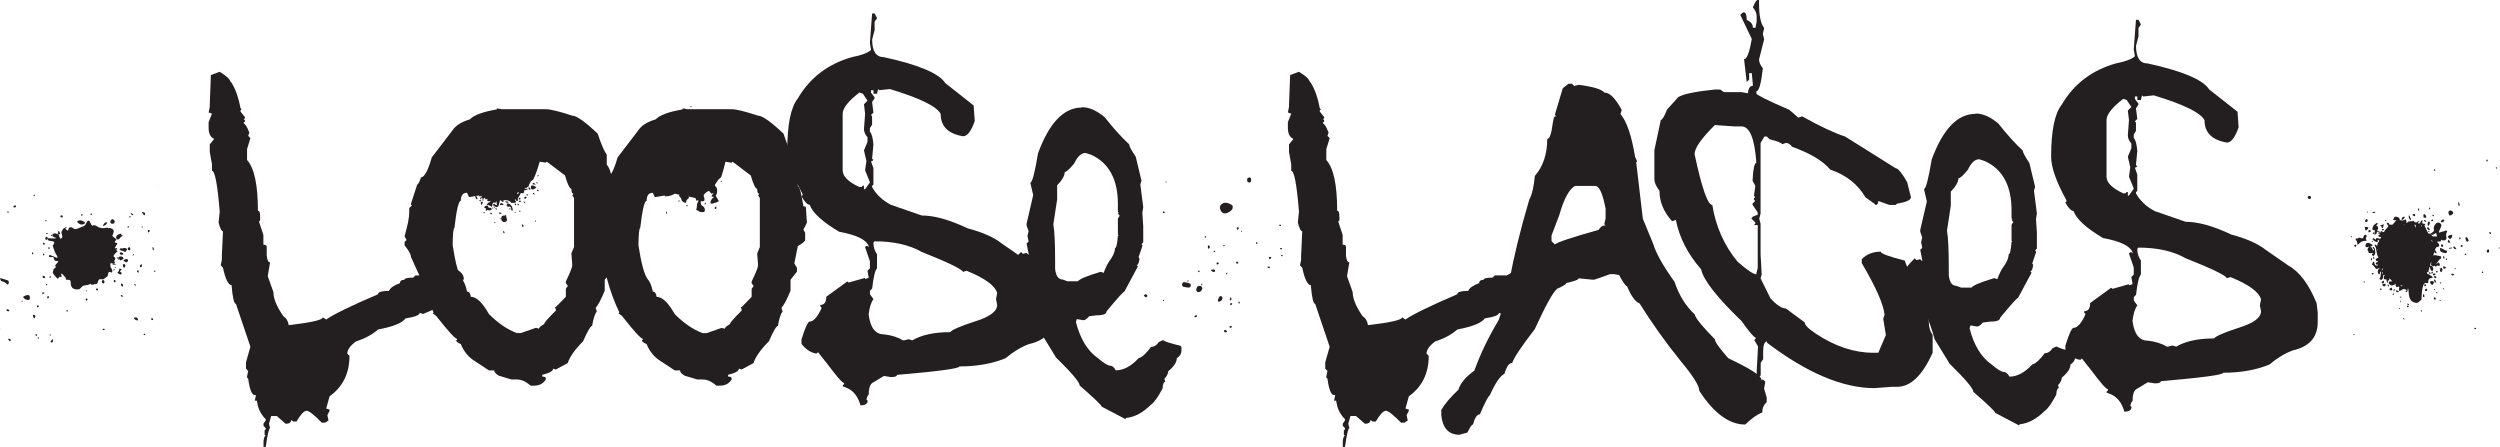 <?xml version="1.0" encoding="UTF-8"?><svg id="a" xmlns="http://www.w3.org/2000/svg" viewBox="0 0 396.66 70.91"><defs><style>.b{fill:#231f20;}</style></defs><g><g><path class="b" d="M34.85,11.39c1.05,.63,1.63,1.16,1.72,1.58l.18,.18c.66,1.08,1.12,2.41,1.41,4.01l.18,.18-.18,.18v.18l.7,.88v.18l-.18,.14,.18,.18v.18l-.18,.18v.18c.21,0,.5,.47,.88,1.41l-.18,.53,.35,.35-.53,1.76v1.72c1.15,1.27,1.72,3.95,1.72,8.05,.23,0,.35,.28,.35,.84v.7l-.18,.18,.7,2.11v1.55c.35,0,.53,.12,.53,.35v1.41c.07,.7,.25,1.05,.53,1.05l-.35,2.07v.18l.88,2.46c0,1.05,.53,2.33,1.58,3.83,.47,.3,.75,.77,.84,1.41h.18c3.49-.42,5.24-.83,5.24-1.23l.53,.35c1.17-.82,3.91-2.16,8.23-4.01,0-.35,.57-.53,1.72-.53,.23-.49,.82-.9,1.76-1.23,0-.35,.23-.53,.7-.53,0-.23,.47-.35,1.41-.35l.35-.35h1.9c1.59-.91,2.59-1.37,2.99-1.37h.67c1.41,.49,2.11,1.12,2.11,1.9-.7,1.85-1.81,3.26-3.3,4.22l-3.16,1.37-.53-.18c0,.35-.75,.65-2.25,.88-.52,.73-1.97,1.31-4.36,1.76-.94,.82-2.11,1.45-3.52,1.9-.91,.68-1.37,1.32-1.37,1.93l.35,.35c0,2.77-1.05,4.91-3.16,6.43l-.53,1.93,.53,.18v.18l-.35,.7,.18,.84-.53,.35h-.53c-1.24-1.27-2.05-1.9-2.43-1.9-.45,.07-.97,.64-1.58,1.72h-.53l-.18-.18h-.18c0,.35-.28,.53-.84,.53l-1.41-1.23h-.88l-.35,1.23,.18,.7c-.19,0-.42,1-.7,2.99h-.35v-.88c.05-.59,.16-.88,.35-.88l-.18-.18v-.7l.18-.18v-.18l-.35-.35v-.35l.35-.53v-.18c-.61-.61-1.02-1.3-1.23-2.07l-.18-.88h-.32l.18-.88h-.18c-.47,0-.82-.87-1.05-2.6l-.18-.18v-.18l.18-.88-.35-.35v-1.02l.7-2.46-2.29-6.79c-.3,0-.54-1-.7-2.99-.52,0-.97-.93-1.37-2.78l-.35-.35,.18-.88v-.7l.18-3.83c-.23,0-.47-.47-.7-1.41l.18-1.72c-.35-4.31-.76-6.47-1.23-6.47v-1.05l-.35-1.93v-1.2l.7-.88c-.59-.26-.88-.84-.88-1.76v-.88l.53-1.37-.53-.18,.18-.88v-.35l.18-4.71,1.41-.53Z"/><path class="b" d="M78.84,17.19l.74,.14h7.03c.73,0,2.12,.34,4.18,1.02,.68,0,2.03,.95,4.04,2.85,.56,1.69,1.04,2.8,1.44,3.34v1.58c.56,.63,.84,1.78,.84,3.45,.26,0,.55,1.05,.88,3.16,.28,0,.42,.09,.42,.28v.28l.14,2.04-.56,1.12,.28,.46v1.16c0,.19-.39,.52-1.16,.98l-.56,2.74,.42,.7v.6l-1.02,1.3v1.72c-.56,1.38-1.04,2.3-1.44,2.74l.18,.56c-.3,.38-.55,1.14-.74,2.29-.23,0-.72,.82-1.44,2.46-1.31,1.31-2.12,2.46-2.43,3.45l-1.9,1.02-.42-.14c0,.38-.57,.7-1.72,.98v.28c.37,0,.56,.09,.56,.28v.18c-.4,.66-1.02,.98-1.86,.98h-.56c-.73-.66-1.45-.98-2.18-.98h-.84l-2-.6c-.49-.28-.74-.56-.74-.84h-.84l-2.18-1.44c-1.03-.61-1.79-1.52-2.29-2.74-.45-.19-.69-.37-.74-.56l.14-.14v-.14c-.3,0-1.41-1.21-3.3-3.62l-.56-.42,.14-.14c-.8-1.64-1.46-3.47-2-5.48l-.14-.14-1.44-3.16c0-.4-.34-1.02-1.02-1.86v-.56l.32-.28-.32-.6c.49-1.71,.74-2.95,.74-3.73v-.74l.42-.42-.14-.14v-.14l.98-3.02c.23-.16,.43-.55,.6-1.16,.54,0,1.11-1.05,1.72-3.16l3.3-4.32c.49-.75,1.41-1.32,2.74-1.72,.66-.68,2.09-1.21,4.29-1.58v-.14Zm6.79,8.47c-.52,1.82-1,3.06-1.37,3.06h0l-.37,.68v.14l-2.14,1.16c0,.26-.25,.5-.74,.74l-3.43-.72c-.4,.28-.93,.42-1.58,.42v-.14l-1.58,.28-.32-.7c-.66,0-.98,.42-.98,1.27-.35,0-.69,1.44-1.02,4.32-.16,0-.26,.91-.28,2.74,.44,2.86,.93,4.64,1.44,5.34,.37,.4,.66,1.07,.84,2,.33,0,.53,.28,.6,.84,.89,0,1.85,.91,2.88,2.74,1.45,1.45,2.93,2.46,4.43,3.02h.6l2.43-.84,.46,.14c0-.16,.28-.41,.84-.74,0-.21,.62-.93,1.86-2.14v-.14l-.14-.42h.14l1.58-1.62v-1.27l.32-.46-.32-.42v-.28c.68-1.41,1.02-2.27,1.02-2.6l-.14-1.86,.42-1.02v-7.77l-.28-.42,.14-.14v-.14c-.19,0-.28-.25-.28-.74-.28-.05-.62-.76-1.02-2.14l-2.88-2.18-.14,.14h-.14l-.84-.14Z"/><path class="b" d="M108.32,17.19l.74,.14h7.03c.73,0,2.12,.34,4.18,1.02,.68,0,2.03,.95,4.04,2.85,.56,1.69,1.04,2.8,1.44,3.34v1.58c.56,.63,.84,1.78,.84,3.45,.26,0,.55,1.05,.88,3.16,.28,0,.42,.09,.42,.28v.28l.14,2.04-.56,1.12,.28,.46v1.16c0,.19-.39,.52-1.16,.98l-.56,2.74,.42,.7v.6l-1.02,1.3v1.72c-.56,1.38-1.04,2.3-1.44,2.74l.18,.56c-.3,.38-.55,1.14-.74,2.29-.23,0-.72,.82-1.44,2.46-1.31,1.31-2.12,2.46-2.43,3.45l-1.9,1.02-.42-.14c0,.38-.57,.7-1.72,.98v.28c.37,0,.56,.09,.56,.28v.18c-.4,.66-1.02,.98-1.86,.98h-.56c-.73-.66-1.45-.98-2.18-.98h-.84l-2-.6c-.49-.28-.74-.56-.74-.84h-.84l-2.18-1.44c-1.03-.61-1.79-1.52-2.29-2.74-.45-.19-.69-.37-.74-.56l.14-.14v-.14c-.3,0-1.41-1.21-3.3-3.62l-.56-.42,.14-.14c-.8-1.64-1.46-3.47-2-5.48l-.14-.14-1.44-3.16c0-.4-.34-1.02-1.02-1.86v-.56l.32-.28-.32-.6c.49-1.71,.74-2.95,.74-3.73v-.74l.42-.42-.14-.14v-.14l.98-3.02c.23-.16,.43-.55,.6-1.16,.54,0,1.11-1.05,1.72-3.16l3.3-4.32c.49-.75,1.41-1.32,2.74-1.72,.66-.68,2.09-1.21,4.29-1.58v-.14Zm6.79,8.47c-.44,1.71-.65,2.7-1.02,2.7l-.38,.54-.34,.51v.14l-2.14,1.16c0,.26-.25,.5-.74,.74l-3.43-.72c-.4,.28-.93,.42-1.58,.42v-.14l-1.58,.28-.32-.7c-.66,0-.98,.42-.98,1.27-.35,0-.69,1.44-1.02,4.32-.16,0-.26,.91-.28,2.74,.44,2.86,.93,4.64,1.44,5.34,.37,.4,.66,1.07,.84,2,.33,0,.53,.28,.6,.84,.89,0,1.85,.91,2.88,2.74,1.45,1.45,2.93,2.46,4.43,3.02h.6l2.43-.84,.46,.14c0-.16,.28-.41,.84-.74,0-.21,.62-.93,1.86-2.14v-.14l-.14-.42h.14l1.58-1.62v-1.27l.32-.46-.32-.42v-.28c.68-1.41,1.02-2.27,1.02-2.6l-.14-1.86,.42-1.02v-7.77l-.28-.42,.14-.14v-.14c-.19,0-.28-.25-.28-.74-.28-.05-.62-.76-1.02-2.14l-2.88-2.18-.14,.14h-.14l-.84-.14Z"/><path class="b" d="M138.38,2.14h.39l.39,.74-.39,.56v1.34l-.39,1.48c0,1.88,.62,2.81,1.86,2.81,5.51,1.2,8.75,2.57,9.74,4.11l4.5,3.55,.18,2.46c-.56,1.62-1.18,2.43-1.86,2.43-2.37-.4-3.55-1.58-3.55-3.55-.63-1.2-3.32-2.51-8.05-3.94l-1.69,.18-.18-.18-.18,.74h-.56v-.56h-.39v.39l.56,.74v.18l-.39,.56,.21,1.69-.39,.39,.18,.18v1.34l-.35,.56v.56c.28,.26,.47,.94,.56,2.04l-.21,2.25,.21,.18-.21,.21h-.18l.39,1.12v2.6l-.21,.18v.21c.66,1.17,1.65,2.11,2.99,2.81l4.89,1.69c1.99,0,4.42,.68,7.28,2.04,2.39,.63,4.21,1.44,5.45,2.43l3.55,2.46c1.78,.98,3.28,2.98,4.5,5.98l.18,1.51v1.48c0,2.41-1.31,3.91-3.94,4.5-1.27,.47-2.51,1.22-3.73,2.25-2.13,.87-4.57,1.3-7.31,1.3,0,.33-3.3,.77-9.91,1.34,0,.23-.32,.35-.95,.35l-1.12-.18-1.86,1.12c-.38,.28-.56,.9-.56,1.86l-.18,.18-.18,.56,.18,.18v.21c-.12,.37-.49,.56-1.12,.56-.4-1.43-1.15-2.37-2.25-2.81l-.56-.21v-.18l.21-.18v-.18c-.28,0-1.16-1-2.64-2.99l-1.51-1.9-.18,.21h-.18c-.84-.16-1.59-.67-2.25-1.51v-.74c.59-1.88,1.02-2.81,1.3-2.81,.59,0,1.21-.69,1.86-2.07v-.18l-.18-.18v-.21c.63,0,.95-.43,.95-1.3l3.34-2.43,.21,.18,2.6-.74v.18l.56-.18v-.18l-.18-.95,.39-.39v-1.12l-.77-2.25,.21-.18h.18l.18,.18v-.18c-.4-1.01-1.96-1.76-4.68-2.25-2.67-1.59-4.23-3.02-4.68-4.29-.35,0-.79-.44-1.3-1.34l.18-.18v-.18c-1.62-2.93-2.43-5.24-2.43-6.93,0-4.1,.56-6.86,1.69-8.26,1.92-3.28,4.79-5.46,8.61-6.54,1.48-.28,2.47-.66,2.99-1.12l-.18-1.12,.35-4.68Zm-2.04,12.55c-1.76,1.36-2.64,2.48-2.64,3.38v8.96c0,.94,.88,1.82,2.64,2.64h.35l.21-.21h.18v.56h.18l.77-1.09-.77-1.9,.21-1.48-.39-1.69,.56-1.34v-.74c-.38-.44-.56-.88-.56-1.3l.18-2.43-.18-1.51,.56-.56-.74-1.12-.56-.18Zm2.43,23.59l-.18,.18v.18c0,.59,.19,1.15,.56,1.69v2.25c-.3,.28-.56,1.35-.77,3.2l-.35,.35v.56l.56,.77c-.38,.49-.63,1.3-.77,2.43,.26,2.11,1.07,3.16,2.43,3.16,1.22,.14,2.23,.46,3.02,.95h.18l.74-.18,.56,.18c1.48-.87,3.48-1.3,6.01-1.3,.28-.37,1.58-.94,3.9-1.69,2.37-.73,3.55-1.6,3.55-2.64l-.18-.91,.18-.95c-.3-1.17-1.92-2.36-4.85-3.55l-.56,.18c-.19-.44-2.37-1.5-6.54-3.16-1.97-1.12-4.46-1.69-7.49-1.69Z"/><path class="b" d="M171.63,17.02h.14c1.05,0,2.21,.52,3.48,1.55,1.43,1.81,2.73,3.25,3.9,4.32,0,.28,.35,.94,1.05,1.97l.91,3.8-.18,.6,.46,3.59-.14,.91,.14,2.14v2.53l-.28,.32,.14,.14v.14l-.6,1.79,.14,.18v.14c-.09,.61-.25,.91-.46,.91l.18,.14v.14l-2.11,3.94c-.16,0-1.07,1-2.71,2.99l-.14,.18c0,.4-.56,.6-1.69,.6l-1.05,.14c-.35,.42-.66,.63-.91,.63l-1.05-.18-.14,.46c.68,2.67,1.84,4.58,3.48,5.73,.94,.8,1.59,1.2,1.97,1.2,.3,0,.6,.25,.88,.74,1.22,0,2.43-.65,3.62-1.93,.54-.14,1.2-.74,1.97-1.79,.49,0,.9-.26,1.23-.77l.6-.28h.14c.09,.16,1,.46,2.71,.88l.14,.18v.6c0,.47-.25,.87-.74,1.2,0,.63-.46,1.32-1.37,2.07,0,.37-.2,.77-.6,1.2l.14,.46c-.23,0-.38,.35-.42,1.05-.73,1.38-1.34,2.24-1.83,2.57-1.31,1.29-2.62,1.99-3.94,2.11l-.14,.18-3.76-1.97c0-.21-1.16-1.32-3.48-3.34,0-.52-1.25-2-3.76-4.46l-2.39-3.9c-.82-3.07-2.03-5.74-3.62-8.02-.44-.49-.75-1.55-.91-3.16,.05-.23,.5-.79,1.37-1.65l.28,.28,.6-.14,.32,.32v-.18l-.32-1.65,.32-.28-.18-.91,.18-.74-.32-.91v-.28l1.05-4.54-.46-1.97c.3,0,.71-1.56,1.23-4.68,1.78-4.83,4.09-7.24,6.93-7.24Zm-3.9,12.38v2.25l-.6,3.94c.19,1.12,.28,3.07,.28,5.84v1.23c.12,1.12,.52,1.69,1.2,1.69l.77,.28h1.65c.23-.35,1.44-.86,3.62-1.51l.46,.18c.33-.94,.73-1.7,1.2-2.29,.4-.63,.6-1.18,.6-1.65,.21,0,.36-.66,.46-1.97h.14l-.14-.14v-2.57l.28-.46-.28-.32,.14-.14-.14-.14v-1.23c0-3.94-1.42-6.55-4.25-7.84l-.88-.28c-.68,0-1.28,.55-1.79,1.65-.75,.91-1.25,1.37-1.51,1.37,0,.56-.4,1.27-1.2,2.11Z"/><path class="b" d="M206.09,11.39c1.05,.63,1.63,1.16,1.72,1.58l.18,.18c.66,1.08,1.12,2.41,1.41,4.01l.18,.18-.18,.18v.18l.7,.88v.18l-.18,.14,.18,.18v.18l-.18,.18v.18c.21,0,.5,.47,.88,1.41l-.18,.53,.35,.35-.53,1.76v1.72c1.15,1.27,1.72,3.95,1.72,8.05,.23,0,.35,.28,.35,.84v.7l-.18,.18,.7,2.11v1.55c.35,0,.53,.12,.53,.35v1.41c.07,.7,.25,1.05,.53,1.05l-.35,2.07v.18l.88,2.46c0,1.05,.53,2.33,1.58,3.83,.47,.3,.75,.77,.84,1.41h.18c3.49-.42,5.24-.83,5.24-1.23l.53,.35c1.17-.82,3.91-2.16,8.23-4.01,0-.35,.57-.53,1.72-.53,.23-.49,.82-.9,1.76-1.23,0-.35,.23-.53,.7-.53,0-.23,.47-.35,1.41-.35l.35-.35h1.9c1.59-.91,2.59-1.37,2.99-1.37h.67c1.41,.49,2.11,1.12,2.11,1.9-.7,1.85-1.8,3.26-3.3,4.22l-3.16,1.37-.53-.18c0,.35-.75,.65-2.25,.88-.52,.73-1.97,1.31-4.36,1.76-.94,.82-2.11,1.45-3.52,1.9-.91,.68-1.37,1.32-1.37,1.93l.35,.35c0,2.77-1.05,4.91-3.16,6.43l-.53,1.93,.53,.18v.18l-.35,.7,.18,.84-.53,.35h-.53c-1.24-1.27-2.05-1.9-2.43-1.9-.45,.07-.97,.64-1.58,1.72h-.53l-.18-.18h-.18c0,.35-.28,.53-.84,.53l-1.41-1.23h-.88l-.35,1.23,.18,.7c-.19,0-.42,1-.7,2.99h-.35v-.88c.05-.59,.16-.88,.35-.88l-.18-.18v-.7l.18-.18v-.18l-.35-.35v-.35l.35-.53v-.18c-.61-.61-1.02-1.3-1.23-2.07l-.18-.88h-.32l.18-.88h-.18c-.47,0-.82-.87-1.05-2.6l-.18-.18v-.18l.18-.88-.35-.35v-1.02l.7-2.46-2.29-6.79c-.3,0-.54-1-.7-2.99-.52,0-.97-.93-1.37-2.78l-.35-.35,.18-.88v-.7l.18-3.83c-.23,0-.47-.47-.7-1.41l.18-1.72c-.35-4.31-.76-6.47-1.23-6.47v-1.05l-.35-1.93v-1.2l.7-.88c-.59-.26-.88-.84-.88-1.76v-.88l.53-1.37-.53-.18,.18-.88v-.35l.18-4.71,1.41-.53Z"/><path class="b" d="M248.88,13.29h.53l.35,.35,.74-.18c2.23,.28,3.59,.69,4.08,1.23,.82,0,1.72,.9,2.71,2.71v.14l-.18,.56c.98,1.12,1.76,3.39,2.32,6.79l.32,.7-.14,.18,1.05,8.93,1.62,3.94c.45,1.5,1.58,3.53,3.41,6.08,.7,2.11,1.77,3.83,3.2,5.17,.14,.61,1.21,1.92,3.2,3.94,0,.4,.71,1.41,2.14,3.02,3.19,1.5,4.92,2.57,5.2,3.2l.88,3.02v.74c-.47,.42-.7,.96-.7,1.62-.82,.33-1.72,.97-2.71,1.93-2.53,0-4.96-1.78-7.28-5.34,0-.8-.96-2.34-2.88-4.64-2.39-2.95-4.59-6.03-6.61-9.25-.66-.23-1.31-1.14-1.97-2.71-.21,0-.63-.6-1.27-1.79l-.88-.14h-.53l-2.5,.88h-.39l-2.11-.21c0,.21-.66,.46-1.97,.74,0,.19-.48,.49-1.44,.91-.68,.56-1.86,2.7-3.55,6.4-2.13,2.77-3.33,4.56-3.59,5.38-.49,0-.9,.57-1.23,1.72-.68,.33-1.45,1.46-2.32,3.41-.23,.12-.76,1.12-1.58,3.02-.44,0-.81,.54-1.09,1.62-.19,0-.48,.42-.88,1.27l-1.27,.35c-1.69,0-2.65-1.02-2.88-3.06v-.88c.56-.96,1.46-2.03,2.71-3.2,.33-1.05,1.17-2.06,2.53-3.02,.94-2.62,2.23-5.31,3.87-8.05,.38-.96,.68-2.39,.91-4.29l.88-1.23v-1.09c.59-3.4,1.61-7.56,3.06-12.48,.45-.84,.74-2.1,.88-3.76,1.31-1.5,1.97-3.46,1.97-5.87,.38,0,.67-.84,.88-2.53l.18-.88,.18-.18h.21l-.21-.18v-.18l1.23-4.11,.91-.7Zm-2.71,24.08v.88l.53,.53c.4-.35,2.72-1.12,6.96-2.32,.26-.47,.62-.7,1.09-.7l-.21-.18,.21-.91v-1.58c-.47-2.39-1.01-3.59-1.62-3.59h-3.23c-.94,.52-1.77,2.06-2.5,4.64l-1.23,3.23Z"/><path class="b" d="M278.89,0h.21V.6c0,1.9,.27,3.18,.81,3.83l-.21,.98,.21,.81-.81,3.2c0,.45,.2,.91,.6,1.41-.26,2.41-.6,3.62-1.02,3.62v.39c0,.21,1.75,1.08,5.24,2.6l1.41,1.23,.6-.21c2.91,1.62,5.18,2.68,6.82,3.2l8.02,5.03c.38,0,.98,.74,1.83,2.21l.6,2.39c0,.45-.74,.79-2.21,1.02l-.21,.21h-.98l-1.79-.63c0,.42-.14,.63-.42,.63l-.21-.21-1.41-1.02c-1.2-2.06-3.06-3.53-5.59-4.39-1.12-1.36-3.14-2.57-6.05-3.62-.28-.4-.61-.6-.98-.6l-.6,.21c0-.19-.67-.46-2-.81l-.42-.42h-.39l-.6,1.02v11.21l-.21,.81,.21,.81v4.82l.18,3.2-.18,.63,1.58,3.2c.98,1.05,1.79,1.58,2.43,1.58l2.99,2.21c0,.42,.61,1.03,1.83,1.83,3.02,1.99,6.04,2.99,9.04,2.99h.81l1.2-2.81-.42-2.6,.21-.6c-.14-1.62-1.35-4.36-3.62-8.23v-.6c.77-.8,1.78-1.2,3.02-1.2,0,.3,1.27,.77,3.8,1.41l1.83,4.82c1.34,2.55,2,4.22,2,4.99s.2,1.44,.6,2v2.81c-1.62,3.61-3.49,5.41-5.62,5.41h-.81l-2.81,.21c-5.02,0-10.7-2.4-17.05-7.21v-.21c-.4,.07-.6,.61-.6,1.62v1.2l-.39,.6v1.97l-.42,.42h-.21v-1.2l.21-3.8-.6-1.02,.21-.21v-.18c-.26-.02-1-.89-2.21-2.6-3.94-3.8-6.08-6.54-6.43-8.23-2.13-2.44-3.47-5.05-4.01-7.84l-.6,.21c-1.34-1.48-2-3.08-2-4.82-.54-.73-.81-1.34-.81-1.83v-4.61l1.02-4.82c.23,0,.56-.54,.98-1.62l1.79-2c.82-.49,2.77-.89,5.84-1.2h.81l.6,.42h2.81l.98,.18c.09-.8,.36-1.2,.81-1.2l-.18-2h-.42v1.02l-.39,.39-.42-3.62c.45,0,.86-1.07,1.23-3.2l-1.83-3.83,.42-.39h.18c.28,0,.42,.4,.42,1.2,.66,.26,.98,.67,.98,1.23h.42l.18-1.02v-.81c0-.44-.2-.91-.6-1.41,.33-.8,.6-1.2,.81-1.2Zm-6.82,19.86c-2.13,2.11-3.2,3.64-3.2,4.61,1.15,5.37,2.09,8.05,2.81,8.05,.56,3.45,1.9,6.45,4.01,9,1.52,1.34,2.52,2,2.99,2v-.18l.21-.81v-6.82h-.6l.21-.21v-.21l-.6-.6c0-.23,.33-.43,.98-.6v-.39l-.81-1.2v-.21l.42-.42-.21-.18v-.21l.21-.21-.21-.18,.21-1.41v-.21l-.42-.81c.09-1.88,.29-2.81,.6-2.81-.26-3.87-1.05-5.8-2.39-5.8h-1.2l-3.02-.21Zm7.63,40.32l.39,.39-.18,1.02h-.21l-.39-.42v-.6l.39-.39Z"/><path class="b" d="M313.42,18.02h.14c1.05,0,2.21,.52,3.48,1.55,1.43,1.81,2.73,3.25,3.9,4.32,0,.28,.35,.94,1.05,1.97l.91,3.8-.18,.6,.46,3.59-.14,.91,.14,2.14v2.53l-.28,.32,.14,.14v.14l-.6,1.79,.14,.18v.14c-.09,.61-.25,.91-.46,.91l.18,.14v.14l-2.11,3.94c-.16,0-1.07,1-2.71,2.99l-.14,.18c0,.4-.56,.6-1.69,.6l-1.05,.14c-.35,.42-.66,.63-.91,.63l-1.05-.18-.14,.46c.68,2.67,1.84,4.58,3.48,5.73,.94,.8,1.59,1.2,1.97,1.2,.3,0,.6,.25,.88,.74,1.22,0,2.43-.65,3.62-1.93,.54-.14,1.2-.74,1.97-1.79,.49,0,.9-.26,1.23-.77l.6-.28h.14c.09,.16,1,.46,2.71,.88l.14,.18v.6c0,.47-.25,.87-.74,1.2,0,.63-.46,1.32-1.37,2.07,0,.37-.2,.77-.6,1.2l.14,.46c-.23,0-.38,.35-.42,1.05-.73,1.38-1.34,2.24-1.83,2.57-1.31,1.29-2.62,1.99-3.94,2.11l-.14,.18-3.76-1.97c0-.21-1.16-1.32-3.48-3.34,0-.52-1.25-2-3.76-4.46l-2.39-3.9c-.82-3.07-2.03-5.74-3.62-8.02-.45-.49-.75-1.55-.91-3.16,.05-.23,.5-.79,1.37-1.65l.28,.28,.6-.14,.32,.32v-.18l-.32-1.65,.32-.28-.18-.91,.18-.74-.32-.91v-.28l1.05-4.54-.46-1.97c.3,0,.71-1.56,1.23-4.68,1.78-4.83,4.09-7.24,6.93-7.24Zm-3.9,12.38v2.25l-.6,3.94c.19,1.12,.28,3.07,.28,5.84v1.23c.12,1.12,.52,1.69,1.2,1.69l.77,.28h1.65c.23-.35,1.44-.86,3.62-1.51l.46,.18c.33-.94,.73-1.7,1.2-2.29,.4-.63,.6-1.18,.6-1.65,.21,0,.36-.66,.46-1.97h.14l-.14-.14v-2.57l.28-.46-.28-.32,.14-.14-.14-.14v-1.23c0-3.94-1.42-6.55-4.25-7.84l-.88-.28c-.68,0-1.28,.55-1.79,1.65-.75,.91-1.25,1.37-1.51,1.37,0,.56-.4,1.27-1.2,2.11Z"/><path class="b" d="M338.91,3.14h.39l.39,.74-.39,.56v1.34l-.39,1.48c0,1.88,.62,2.81,1.86,2.81,5.51,1.2,8.75,2.57,9.74,4.11l4.5,3.55,.18,2.46c-.56,1.62-1.18,2.43-1.86,2.43-2.37-.4-3.55-1.58-3.55-3.55-.63-1.2-3.32-2.51-8.05-3.94l-1.69,.18-.18-.18-.18,.74h-.56v-.56h-.39v.39l.56,.74v.18l-.39,.56,.21,1.69-.39,.39,.18,.18v1.34l-.35,.56v.56c.28,.26,.47,.94,.56,2.04l-.21,2.25,.21,.18-.21,.21h-.18l.39,1.12v2.6l-.21,.18v.21c.66,1.17,1.65,2.11,2.99,2.81l4.89,1.69c1.99,0,4.42,.68,7.28,2.04,2.39,.63,4.21,1.44,5.45,2.43l3.55,2.46c1.78,.98,3.28,2.98,4.5,5.98l.18,1.51v1.48c0,2.41-1.31,3.91-3.94,4.5-1.27,.47-2.51,1.22-3.73,2.25-2.13,.87-4.57,1.3-7.31,1.3,0,.33-3.3,.77-9.91,1.34,0,.23-.32,.35-.95,.35l-1.12-.18-1.86,1.12c-.38,.28-.56,.9-.56,1.86l-.18,.18-.18,.56,.18,.18v.21c-.12,.37-.49,.56-1.12,.56-.4-1.43-1.15-2.37-2.25-2.81l-.56-.21v-.18l.21-.18v-.18c-.28,0-1.16-1-2.64-2.99l-1.51-1.9-.18,.21h-.18c-.84-.16-1.59-.67-2.25-1.51v-.74c.59-1.88,1.02-2.81,1.3-2.81,.59,0,1.21-.69,1.86-2.07v-.18l-.18-.18v-.21c.63,0,.95-.43,.95-1.3l3.34-2.43,.21,.18,2.6-.74v.18l.56-.18v-.18l-.18-.95,.39-.39v-1.12l-.77-2.25,.21-.18h.18l.18,.18v-.18c-.4-1.01-1.96-1.76-4.68-2.25-2.67-1.59-4.23-3.02-4.68-4.29-.35,0-.79-.44-1.3-1.34l.18-.18v-.18c-1.62-2.93-2.43-5.24-2.43-6.93,0-4.1,.56-6.86,1.69-8.26,1.92-3.28,4.79-5.46,8.61-6.54,1.48-.28,2.47-.66,2.99-1.12l-.18-1.12,.35-4.68Zm-2.04,12.55c-1.76,1.36-2.64,2.48-2.64,3.38v8.96c0,.94,.88,1.82,2.64,2.64h.35l.21-.21h.18v.56h.18l.77-1.09-.77-1.9,.21-1.48-.39-1.69,.56-1.34v-.74c-.38-.44-.56-.88-.56-1.3l.18-2.43-.18-1.51,.56-.56-.74-1.12-.56-.18Zm2.43,23.59l-.18,.18v.18c0,.59,.19,1.15,.56,1.69v2.25c-.3,.28-.56,1.35-.77,3.2l-.35,.35v.56l.56,.77c-.38,.49-.63,1.3-.77,2.43,.26,2.11,1.07,3.16,2.43,3.16,1.22,.14,2.23,.46,3.02,.95h.18l.74-.18,.56,.18c1.48-.87,3.48-1.3,6.01-1.3,.28-.37,1.58-.94,3.9-1.69,2.37-.73,3.55-1.6,3.55-2.64l-.18-.91,.18-.95c-.3-1.17-1.92-2.36-4.85-3.55l-.56,.18c-.19-.44-2.37-1.5-6.54-3.16-1.97-1.12-4.46-1.69-7.49-1.69Z"/></g><g><path class="b" d="M68.17,26.99c-.06,.06-.11,.05-.16-.04-.02-.08,0-.14,.09-.16,.05,0,.08,.02,.1,.07s0,.09-.03,.13Zm6.25,1.8c.08-.05,.14-.07,.16-.05,.02,.01,.04,.06,.04,.14,0,.13-.05,.22-.14,.25-.05,.02-.08,.01-.11-.04-.08-.14-.07-.25,.05-.31Zm.05-.25h-.04s-.07-.02-.07-.05c0-.05,.02-.1,.07-.15,.05-.05,.09-.08,.13-.08,.02,0,.04,.03,.04,.09,0,.11-.04,.17-.13,.2Zm.18-1.75c-.1,0-.14-.07-.14-.22,0-.11,.03-.16,.09-.16,.02,0,.07,.03,.13,.09,.05,.06,.06,.12,.04,.19-.02,.07-.06,.1-.12,.1Zm.09,.86c-.01-.06,0-.1,.03-.12,.03-.02,.09-.03,.17-.03,.26,0,.34,.07,.22,.22-.06,.07-.14,.1-.24,.08s-.16-.07-.17-.15Zm2.21-3.78c.07,0,.17-.04,.28-.13,.11-.08,.21-.13,.3-.13s.14-.01,.15-.04c.02-.02,.03-.08,.03-.18,0-.11,0-.17,.03-.19s.07-.03,.17-.03c.06,0,.11,0,.15,.03,.04,.02,.07,.03,.08,.04s.03,0,.05,0c.02-.02,.05-.06,.09-.14,.14-.25,.26-.28,.34-.07,.05,.1,.09,.14,.13,.14s.11-.1,.23-.31l.09,.13c.05,.08,.13,.13,.23,.14,.11,0,.17-.03,.2-.1,.01-.06,.13-.08,.34-.07,.07,0,.15,0,.23-.02,.08-.01,.14-.02,.16-.02,.07,0,.14,.02,.2,.07,.1,.07,.11,.14,.05,.2-.05,.05-.06,.1-.04,.15,.02,.05,.08,.08,.16,.08,.07,0,.12,.02,.14,.05,.02,.05,.12,.12,.29,.22,.16,.1,.32,.13,.49,.09,.11-.02,.19-.04,.23-.04,.05,0,.09,0,.13,0,.04,0,.05,.02,.04,.04,0,.02,0,.05,0,.09-.02,.11,.01,.17,.11,.2,.1,.02,.13,.1,.11,.22-.02,.11-.02,.16,.02,.16,.02,0,.1-.03,.23-.09,.05-.01,.09-.02,.14-.03,.04,0,.08,0,.12,0,.04,.01,.06,.02,.07,.03,.01,0,.04,.03,.08,.06,.04,.04,.07,.06,.08,.07l-.25,.16c-.18,.11-.25,.19-.2,.23,.04,.04,.1,.02,.18-.05,.08-.08,.19-.09,.32-.02,.11,.05,.23,.13,.38,.25,.14,.12,.22,.2,.22,.23s-.05,.05-.14,.05c-.06,0-.11,.02-.14,.05-.04,.04-.07,.09-.11,.15-.04,.07-.07,.11-.09,.14l-.11,.13,.32,.14c.23,.1,.34,.19,.34,.27,0,.1,.02,.08,.07-.05,.02-.05,.06-.08,.1-.11s.08-.03,.11,0c.03,.02,.05,.06,.05,.14,0,.1-.06,.26-.19,.5-.13,.24-.21,.38-.26,.43-.07,.08-.07,.15,.02,.2,.06,.06,.13,.09,.22,.09,.06,0,.17,.04,.33,.12,.16,.08,.25,.12,.28,.14,.11,0,.16,.05,.16,.16,0,.07-.04,.11-.13,.11-.1,0-.2-.04-.32-.11l-.27-.14c-.17,.17-.25,.34-.25,.5s-.05,.25-.14,.25c-.11,0-.18-.06-.22-.18-.02-.06-.05-.1-.07-.13-.02-.02-.04-.02-.06,0-.02,.02-.03,.07-.03,.13,0,.2,.13,.31,.4,.31,.12,0,.2,.05,.23,.14,.06,.24,.01,.37-.14,.4-.08,.01-.13,.04-.13,.07,0,.07,.14,.14,.43,.2,.11,.02,.16,.05,.16,.09-.01,.05-.08,.07-.22,.07l-.16,.04h.02c.06,.02,.08,.06,.07,.12-.01,.05-.05,.08-.13,.08-.08,0-.17,.02-.24,.07-.08,.05-.12,.1-.12,.14s.02,.04,.05-.02c.01-.06,.05-.07,.13-.03s.13,.04,.16,0c.07-.07,.13-.07,.16,.02,.05,.11,.02,.16-.07,.14h-.04s-.08,0-.14,.04c-.06,.04-.11,.04-.16,0-.06-.01-.09,.03-.09,.13,0,.26-.09,.4-.27,.4-.02,0-.06-.01-.11-.04-.01-.01-.04-.02-.07-.02-.07,0-.16,.11-.25,.33-.1,.22-.18,.36-.25,.41-.07,.06-.09,.15-.05,.27v.05l.02,.04c0,.11-.05,.16-.14,.16-.12,0-.2-.08-.25-.23-.02-.07-.05-.08-.09-.02-.04,.07-.02,.13,.04,.18,.08,.07,.13,.14,.13,.2,0,.12-.18,.18-.54,.18-.18,0-.27-.01-.27-.04,0-.06-.06-.13-.18-.21-.12-.08-.26-.13-.41-.15-.08-.02-.2-.04-.34-.04-.18,0-.27,.03-.27,.09,0,.02,0,.05,0,.08,0,.03,0,.05,0,.06,0,.05-.01,.07-.04,.07-.04,0-.09-.03-.17-.08-.08-.05-.15-.11-.21-.17l-.09-.07s-.08,.15-.13,.45c-.05,.3-.12,.49-.22,.58-.08,.07-.16,.11-.22,.11-.07,0-.19-.06-.36-.18l-.27-.2,.14-.11c.07-.05,.12-.07,.14-.06,.02,0,.06,.04,.13,.12,.08,.11,.16,.14,.23,.11,.07-.04,.08-.08,.04-.13-.05-.06-.06-.15-.04-.27s0-.18-.05-.18-.09,.04-.09,.13c0,.1-.07,.11-.22,.04-.02-.01-.04-.02-.05-.02h-.02c-.13,0-.23,.16-.29,.49l-.05,.22-.2-.14c-.19-.11-.32-.16-.4-.16-.13,0-.2-.02-.2-.05,0-.05,.04-.11,.13-.2s.18-.15,.29-.2c.22-.1,.27-.16,.16-.18l-.23,.02c-.17,.02-.25,.01-.25-.04v-.07c.01-.17,0-.26-.02-.27l-.11,.05c-.06,.06-.1,.08-.12,.07-.02-.01-.04-.06-.08-.14s-.06-.13-.07-.14c-.01-.01-.04,.01-.09,.07-.06,.08-.16,.1-.29,.05-.22-.07-.26-.17-.14-.29,.04-.04,.02-.1-.06-.21-.08-.1-.12-.16-.12-.17,0-.08-.05-.09-.16-.02-.02,.02-.05,.05-.07,.07-.1,.12-.2,.16-.31,.13-.02-.01-.04-.04-.04-.07,0-.06,.05-.15,.14-.27,.1-.12,.17-.18,.23-.18h.02c.06,.02,.14-.01,.23-.11l.14-.14-.25,.02c-.12,.02-.19,.03-.22,.02-.02-.01-.04-.05-.04-.13,0-.11-.04-.17-.13-.2-.17-.06-.21-.19-.13-.4,.04-.06,.04-.1,0-.13-.03-.03-.07-.03-.13,0-.02,.01-.05,0-.09-.05-.04-.04-.08-.11-.13-.21l-.14-.25,.16-.29c.08-.13,.13-.21,.13-.24s-.03-.06-.09-.1c-.05-.02-.08-.03-.1-.03s-.03,.05-.03,.13-.03,.17-.09,.27c-.06,.1-.12,.14-.18,.14h-.04s-.07-.1-.07-.18c0-.26,.07-.4,.2-.4,.07,0,.11-.02,.11-.07,0-.04,.05-.07,.16-.09,.08-.01,.16-.06,.23-.15,.07-.09,.09-.16,.06-.22-.01-.02,0-.09,.04-.2,.05-.16,.04-.23-.02-.23-.01,0-.04,0-.07,.02-.06,.02-.09,.1-.09,.22,0,.13-.04,.2-.11,.2s-.14-.08-.22-.25c-.06-.14-.09-.26-.09-.34,0-.06-.05-.1-.14-.13-.06-.02-.09-.06-.09-.11,0-.13,.07-.2,.2-.2,.06,0,.11,.02,.14,.07,.07,.1,.14,.13,.2,.11,.12-.04,.11-.1-.02-.2-.06-.05-.09-.09-.09-.12s.04-.1,.13-.21l.18-.23,.13,.16c.11,.12,.17,.16,.18,.13,.01-.01,0-.05-.04-.11-.05-.1-.06-.19-.04-.27,.01-.05,.02-.08,.02-.09s0-.02-.03-.03c-.02,0-.05,0-.1,0-.08,.02-.13,.02-.13,0,0-.01,0-.04,.02-.07,.07-.18,.16-.27,.27-.27,.06,0,.09,0,.08,0,0,0-.04-.04-.1-.1-.1-.08-.12-.21-.07-.38,.04-.11,.07-.17,.1-.2,.03-.02,.09-.04,.19-.04,.14,0,.22-.05,.22-.16,0-.1,.03-.14,.09-.14s.1,.04,.13,.13c.04,.12,.06,.11,.07-.04,.02-.2,.1-.31,.23-.31,.06,0,.11,.03,.16,.09l.11,.14c-.07-.2-.14-.36-.22-.47-.06-.08-.09-.14-.08-.17,0-.03,.06-.04,.15-.04Zm-1.91,5.9c.1-.05,.19-.07,.3-.05,.1,.01,.16,.05,.17,.11,.01,.05,0,.08-.04,.09-.04,.01-.12,.02-.25,.02-.24,0-.34-.02-.31-.07,.02-.02,.07-.05,.13-.09Zm-.02-3.33c0-.11,.04-.12,.13-.04,.09,.08,.08,.13-.03,.13-.07,0-.11-.03-.11-.09Zm.27-.58c.04-.1,.07-.11,.11-.04,.01,.02,.02,.05,.02,.09,0,.06-.02,.11-.06,.16s-.09,.07-.15,.07c-.1,0-.15-.07-.16-.2-.01-.08-.01-.13,0-.14s.04,.01,.09,.07c.05,.04,.08,.06,.09,.07s.02,.01,.04,0,.02-.04,.04-.09Zm-.14,5.04c0-.07,.02-.11,.05-.11,.05,0,.07,.04,.07,.11,0,.08-.02,.13-.07,.13-.04,0-.05-.04-.05-.13Zm.25-.47c.06-.06,.11-.02,.16,.11,.05,.11,.06,.18,.04,.21-.02,.03-.07,.02-.15-.03-.16-.07-.17-.17-.05-.29Zm.18-5.38c0,.1-.04,.1-.14,.02-.09-.08-.08-.13,.03-.13,.07,0,.11,.04,.11,.11Zm.05,6.14c.14,.24,.16,.4,.05,.47h-.02s-.09-.07-.16-.22c-.07-.14-.11-.26-.11-.34,0-.19,.07-.18,.2,.04l.04,.05Zm.31-7.94c0-.08,.04-.13,.13-.13,.07,0,.11,.04,.11,.13s-.04,.13-.11,.13c-.08,0-.13-.04-.13-.13Zm.18,8.64l-.14-.13h.16c.08,0,.15,.02,.19,.05,.04,.04,.04,.08,0,.13-.04,.04-.1,.02-.2-.05Zm-.13-7.78c0-.06,.04-.07,.13-.02,.08,.05,.13,.13,.13,.23l-.02,.16c-.16-.19-.23-.32-.23-.38Zm.22,7.24c.04-.07,.07-.07,.09,.02,.08,.18,.08,.27,0,.27-.05,0-.08-.03-.1-.1-.02-.07-.02-.13,0-.19Zm.14,.7c.07-.04,.13-.05,.16-.05,.06,0,.09,.03,.09,.09,0,.07-.02,.16-.07,.25-.04,.08-.08,.13-.13,.13-.07,0-.11-.09-.11-.27,0-.07,.02-.12,.05-.14Zm.11-10.53s.08-.05,.13-.04c.05,.01,.07,.04,.07,.09,0,.06-.02,.09-.07,.09s-.09-.02-.12-.05c-.03-.04-.03-.07,0-.09Zm.02,10.24c0-.12,.08-.15,.25-.09,.04,.01,.06,.03,.07,.05,0,.02-.03,.04-.08,.05-.05,.01-.11,.02-.16,.02s-.08-.01-.08-.04Zm.18-8.33c0-.12,.03-.18,.09-.18,.07,0,.11,.04,.11,.11,0,.08-.04,.15-.11,.2-.06,.01-.09-.03-.09-.13Zm.07,10.31c-.02-.07,0-.11,.09-.11,.07,0,.1,.04,.07,.11,0,.04-.02,.06-.04,.08-.03,.02-.06,.02-.08,0-.02-.02-.04-.04-.04-.08Zm.4-1.1c.12-.02,.19-.03,.23-.02,.03,.01,.06,.07,.08,.16,.02,.12,.1,.18,.23,.18,.23,0,.34,.08,.34,.25,0,.11-.14,.16-.43,.16-.11,0-.17-.02-.18-.05-.02-.05-.07-.03-.13,.04-.07,.08-.12,.09-.17,.03-.04-.06-.04-.14,0-.23,.02-.07,.03-.12,0-.13s-.04-.02-.08,0c-.04,.01-.07,.01-.11,0-.04-.01-.05-.05-.05-.11,0-.14,.09-.23,.27-.27Zm.04-9.29c-.01-.07-.02-.11,0-.11s.03,.03,.08,.09c.1,.14,.1,.21,.02,.2-.04-.02-.07-.08-.09-.18Zm.27-.88c.07-.25,.12-.38,.14-.38s.06,.1,.11,.31c.05,.2,.07,.35,.07,.45s-.03,.15-.09,.17c-.06,.02-.13,0-.22-.06-.06-.05-.09-.09-.1-.13,0-.04,.02-.16,.08-.35Zm.38,11.47s-.04-.08-.02-.13c.02-.05,.08-.05,.18-.02,.07,.02,.1,.06,.1,.12,0,.05-.04,.08-.12,.08-.06,0-.11-.02-.14-.05Zm.31-.92c0-.07,.02-.11,.07-.11,.04,0,.05,.04,.05,.11,0,.08-.02,.13-.05,.13-.05,0-.07-.04-.07-.13Zm.34-.07c-.06,0-.11-.03-.14-.09-.01-.04,0-.05,.04-.05h.05c.06,0,.1,.03,.13,.09,.01,.02,.01,.04,0,.05-.01,.01-.04,.01-.07,0Zm-.04,2.36c0-.11,.04-.12,.14-.04,.09,.08,.08,.13-.03,.13-.07,0-.11-.03-.11-.09Zm.18-2.2c0-.06,.02-.09,.05-.09s.08,.03,.14,.09,.07,.1,.04,.13-.07,.02-.13,0c-.07-.03-.1-.07-.1-.12Zm.22-11.09c-.07-.01-.12-.06-.14-.14-.01-.06,0-.09,.05-.09h.04c.07,.01,.12,.06,.14,.14,.01,.06,0,.09-.05,.09h-.04Zm.34,11.79c-.04-.07-.01-.11,.07-.11,.07,0,.15,.02,.23,.07,.08,.05,.12,.09,.12,.13,0,.02-.06,.04-.18,.04s-.2-.04-.23-.13Zm.04-11.12s.08-.04,.14,.02c.01,.05,0,.08-.02,.11-.05,.02-.09,.02-.12,0-.03-.03-.03-.07,0-.12Zm.09,12.01c0-.08,.03-.1,.09-.05,.08,.05,.1,.09,.05,.13-.01,.01-.03,.02-.05,.02-.06,0-.09-.03-.09-.09Zm.09-2.39c.1-.12,.22-.12,.36,0,.18,.13,.21,.21,.09,.23-.02,0-.07,0-.13-.02-.14-.02-.23-.02-.27,.02-.07,.06-.11,.05-.11-.04-.01-.07,0-.14,.05-.2Zm.5-9.07s-.06-.05-.18-.05-.18,.04-.18,.13c0,.14,.11,.13,.32-.04l.04-.04Zm.29,10.91c.04-.11,.07-.09,.11,.05,.01,.04,.02,.07,.02,.09,0,.05,.02,.15,.07,.31,.05,.16,.07,.25,.07,.27,0,.11-.04,.2-.13,.26s-.18,.1-.29,.1c-.13,0-.25-.04-.34-.13-.11-.1-.16-.23-.16-.4,0-.34,.13-.5,.38-.5h.05c.12,.02,.19,0,.22-.05Zm-.38-11.79c.05-.12,.1-.12,.16,0,.06,.13,.05,.21-.04,.23-.13,0-.17-.08-.13-.23Zm.04,14.44c0-.11,.02-.16,.05-.16s.07,.03,.11,.1c.04,.07,.05,.13,.05,.19,0,.04,0,.06-.02,.07-.1,.04-.16-.03-.2-.2Zm.31-4.81s.03-.04,.1-.04,.14,0,.22,.02c.08,.01,.13,.03,.15,.05,.11,.11,.08,.16-.09,.16-.08,0-.17-.02-.25-.06s-.13-.09-.13-.14Zm.28,.73s-.04-.07-.04-.15,.02-.16,.07-.23c.05-.07,.1-.09,.16-.05,.07,.02,.13,.04,.16,.04,.07,0,.17,.08,.29,.23s.2,.29,.23,.42c.08,.3,.08,.45-.02,.45-.11,0-.17-.11-.18-.34-.01-.13-.05-.22-.11-.26s-.17-.06-.34-.06c-.12,0-.2,0-.23-.03Zm.03-9.89s.02-.04,.06-.04c.04,0,.08,0,.13,.02s.07,.04,.08,.06c.02,.06,.02,.09-.02,.09-.17,0-.25-.04-.25-.13Zm.36,10.28c0-.1,.04-.12,.11-.07,.05,.02,.07,.06,.07,.11,0,.06-.03,.09-.09,.09s-.09-.04-.09-.13Zm.07-9.85c-.01-.06,0-.1,0-.11,.02-.01,.06-.01,.12,0,.06,0,.1,.02,.13,.06,.02,.04,.03,.08,0,.13s-.06,.06-.12,.06c-.07,0-.12-.05-.14-.14Zm.61,.07c-.01-.1,.02-.14,.11-.14s.13,.05,.13,.16c0,.06-.02,.1-.05,.13-.04,.02-.07,.02-.11,0-.04-.03-.06-.07-.07-.13Zm.18,1.03c.06,0,.05-.04-.02-.11-.02-.01-.04-.02-.05-.02-.08,0-.08,.04,.02,.11l.05,.02Zm-.05,9.31s-.01-.04,0-.05c.01-.01,.04-.01,.07,0,.06,0,.1,.03,.13,.09,.02,.04,.02,.05-.02,.05h-.05s-.09-.03-.13-.09Zm.04-1.35c0-.1,.05-.09,.16,.02,.11,.13,.11,.2,0,.22-.11,0-.16-.08-.16-.23Zm.13-9.7c0-.08,.03-.1,.09-.05,.08,.05,.1,.09,.05,.13l-.05,.02c-.06,0-.09-.03-.09-.09Zm.52,7.94c-.06-.1-.13-.1-.22,0-.06,.08-.07,.15-.02,.2,.04,.04,.09,.02,.16-.04,.07-.06,.1-.11,.07-.16Zm-.22,1.87s.01-.07,.04-.09,.05-.03,.09-.02c.04,.01,.06,.04,.07,.07,.04,.1,.02,.16-.05,.2-.08,0-.13-.05-.14-.16Zm.18-.54s.06-.05,.18-.05,.19,.02,.22,.05c.01,.04,0,.07-.04,.1-.04,.03-.08,.05-.14,.05-.05,0-.1,0-.13-.03-.06-.04-.09-.08-.09-.13Zm.05-.45c.07-.08,.15-.08,.23,0,.05,.04,.05,.08,.02,.13-.04,.06-.09,.09-.16,.09-.06,0-.1-.02-.12-.07-.02-.05,0-.1,.03-.14Zm-.02-7.83c.06-.13,.1-.14,.13-.02,.01,.04,.02,.08,.02,.13,0,.14-.01,.22-.04,.22s-.05-.04-.08-.13-.04-.15-.03-.2Zm.02,.52s.03-.07,.09-.07c.08,0,.11,.05,.07,.14-.01,.04-.03,.06-.05,.06-.02,0-.05,0-.07-.04-.02-.03-.04-.06-.04-.1Zm.02,9.36s0-.04,.02-.06c.02-.02,.06-.02,.11,0,.08,0,.13,.03,.13,.09-.01,.05-.05,.07-.12,.06-.07,0-.11-.03-.13-.08Zm.29-9.54c0-.1,.02-.14,.07-.14,.04,0,.07,.05,.09,.15,.02,.1,.02,.17,0,.19-.06,.06-.11,.03-.14-.09l-.02-.11Zm.14,5.8c-.01-.08-.03-.13-.05-.14l-.05,.07s.02,.09,.05,.13c.05,.05,.07,.06,.07,.04,0-.01,0-.04-.02-.09Zm.11-3.02c.1-.17,.13-.28,.11-.32-.01-.05-.05-.02-.11,.09l-.13,.32c-.04,.1-.05,.14-.04,.14,.02,0,.08-.08,.16-.23Zm-.07,9.05c0-.12,.02-.18,.07-.18,.04,0,.07,.03,.12,.09s.06,.12,.06,.18c0,.07-.04,.11-.13,.11s-.13-.07-.13-.2Zm.2-11.18c0-.13,.02-.19,.07-.18,.02,0,.05,.03,.07,.09,.02,.05,.08,.05,.16,.02,.07-.04,.11-.04,.11-.02l-.02,.13s.03,.02,.05,.02c.06,0,.09,.02,.09,.05,0,.07-.04,.11-.11,.13-.04,.01-.05,0-.05-.02-.02-.05-.09-.06-.2-.04-.08,.01-.13,0-.15-.02s-.03-.08-.03-.16Zm.05-.76s0-.05,.03-.07c.02-.02,.04-.03,.06-.02,.1,.01,.13,.05,.09,.11-.01,.04-.04,.05-.07,.05-.07,.01-.11-.01-.11-.07Zm.02,8.21c-.02-.06-.01-.09,.04-.09s.1,.04,.16,.13c.06,.08,.08,.14,.05,.16-.02,.02-.07,.01-.13-.04-.07-.05-.11-.1-.12-.16Zm.13-.54s-.07-.04-.07-.09,.03-.1,.09-.14,.12-.07,.18-.07c.07,0,.11,.04,.13,.11,.01,.06-.02,.11-.11,.16-.08,.05-.16,.06-.22,.04Zm.49-.49s-.05,.02-.07,.02c-.07,0-.11-.04-.11-.13,0-.07,.02-.11,.07-.11s.1,.03,.14,.09,.04,.1-.04,.13Zm-.11-6.07s.08-.02,.22,.04c.18,.1,.2,.19,.05,.27-.07,.05-.14,.02-.22-.09-.06-.1-.08-.17-.05-.22Zm.04,.72l-.02-.22,.18,.05c.24,.07,.33,.18,.27,.32-.04,.07-.11,.1-.23,.09-.08-.01-.14-.03-.15-.06-.02-.03-.03-.09-.04-.19Zm.22,2.5c-.11,.01-.16,0-.16-.05,.02-.07,.1-.11,.23-.13,.07,0,.11,.02,.13,.05,0,.07-.07,.11-.2,.13Zm0,1.75c-.03-.1-.03-.16,0-.18,.02-.02,.08-.01,.16,.04s.13,.1,.14,.14c.02,.06,0,.11-.04,.14s-.1,.04-.15,.02c-.04-.01-.07-.07-.1-.16Zm0-1.35c0-.06,.03-.09,.09-.09,.05,0,.07,0,.08,.03,0,.02,0,.06-.03,.12-.01,.04-.03,.06-.05,.06-.02,0-.05,0-.06-.03-.02-.02-.03-.05-.03-.09Zm.02-1.31c-.01-.06,0-.09,.04-.09,.08,0,.14,.04,.16,.11,0,.04-.02,.06-.04,.08-.03,.02-.06,.02-.1,0-.04-.02-.05-.05-.05-.09Zm.38-1.94s-.1,.01-.16-.11c-.05-.08-.02-.13,.07-.13,.04,0,.07,.03,.09,.1,.02,.07,.02,.11,0,.14Zm-.09,1.98c0-.08,0-.14,.02-.17,.01-.03,.04-.04,.07-.03,.08,.02,.14,.07,.18,.14,.04,.07,.03,.13-.02,.18-.07,.08-.13,.11-.18,.09-.05-.02-.07-.1-.07-.22Zm.2,2.14c.17-.04,.31,0,.43,.09,.08,.07,.16,.11,.22,.11,.04,0,.05,.03,.05,.09,0,.05-.08,.12-.23,.21-.15,.09-.27,.14-.35,.14-.07,0-.14-.04-.19-.13-.05-.08-.08-.17-.08-.27,0-.13,.05-.21,.14-.23Zm0-2.86c-.06-.06-.04-.13,.07-.2,.05,0,.08,.02,.09,.07,0,.05-.02,.09-.06,.12s-.08,.03-.1,0Zm.23,1.87c-.08,.08-.14,.07-.18-.05-.01-.12,.02-.19,.11-.22,.05,0,.08,.04,.1,.11,.02,.07,0,.13-.03,.16Zm-.07,.65s0-.06,0-.08c0-.02,.02-.03,.04-.03s.05,0,.09,.03,.09,.05,.16,.1l.22,.13-.18,.02c-.23,.04-.34-.02-.34-.16Zm0,1.57s.02-.04,.04-.05,.07,0,.11,0c.04,.02,.07,.04,.1,.08,.08,.11,.08,.16,0,.16-.14-.02-.23-.09-.25-.2Zm.22-2.97c-.1,0-.12-.03-.07-.09,.06-.1,.11-.11,.14-.05,.01,.01,.02,.03,.02,.05,0,.06-.03,.09-.09,.09Zm.14,7.36c0-.08,.03-.1,.09-.05,.05,.04,.07,.07,.05,.12-.01,.04-.04,.06-.09,.06-.04,0-.05-.04-.05-.13Zm.18-6.08c0-.07,.05-.08,.16-.02,.08,.05,.11,.09,.07,.13-.02,.02-.07,.02-.13,0s-.1-.06-.1-.1Zm.14,1.17c.05-.08,.11-.08,.2,.02,.07,.07,.07,.13-.02,.18-.04,.02-.08,0-.14-.05-.05-.06-.07-.11-.04-.14Zm.07-2.16s-.03-.09,.03-.17c.05-.08,.1-.07,.15,0,.02,.02,0,.06-.05,.12-.06,.05-.1,.07-.13,.05Z"/><path class="b" d="M105.66,33.83c-.02-.07,0-.12,.03-.17,.04-.05,.06-.08,.08-.08,.02,0,.03,0,.04,.03s0,.07,0,.14c0,.12-.02,.18-.05,.18-.05,0-.08-.03-.1-.1Zm.44-6.24h-.04s-.07-.02-.07-.05c0-.05,.02-.1,.07-.15,.05-.05,.09-.08,.13-.08,.02,0,.04,.03,.04,.09,0,.11-.04,.17-.13,.2Zm7.6,3.28c-.1,.07-.14,.13-.14,.16s.08,.18,.24,.43,.24,.39,.24,.41c0,.05-.07,.11-.21,.18-.14,.07-.25,.11-.33,.11-.07,0-.18,.04-.32,.11-.08,.04-.16,.05-.23,.05-.16,0-.23-.05-.23-.16,0-.12,.04-.26,.12-.41,.08-.16,.16-.26,.24-.32,.17-.12,.22-.19,.16-.22-.01-.01-.04-.01-.07,0-.05,.02-.1,.03-.17,0-.07-.02-.1-.05-.1-.1,0-.06,.05-.14,.16-.25,.12-.12,.16-.19,.11-.22-.04-.01-.08,.01-.14,.07-.08,.07-.18,.02-.29-.14-.11-.14-.19-.23-.25-.27h-.02c-.07,0-.2,.06-.37,.19-.17,.13-.3,.24-.37,.35-.1,.14-.11,.28-.04,.4,.06,.11,.09,.24,.09,.4,0,.14-.03,.23-.09,.25-.07,.02-.17,.04-.31,.04h-.11s-.05,0-.06,.02c-.02,.01-.03,.03-.03,.05v.11c0,.29,.11,.49,.34,.61,.22,.13,.32,.34,.32,.63,0,.22-.13,.32-.4,.32-.22,0-.41-.05-.58-.16-.19-.12-.31-.18-.34-.18-.08,0-.09-.07-.02-.2,.05-.1,.07-.26,.07-.49,.01-.24,.07-.43,.16-.56,.17-.22,.13-.31-.11-.27-.08,.02-.14,.02-.16-.02-.02-.04-.05-.14-.09-.31-.05-.24-.06-.41-.04-.5s.02-.16-.03-.19-.13-.05-.28-.05c-.11,0-.17-.01-.19-.04s0-.07,.04-.14c.04-.06,.02-.13-.04-.2-.07-.07-.15-.11-.26-.11-.12,0-.2,.03-.23,.09-.04,.06-.06,.14-.06,.24,0,.1-.03,.18-.08,.23l-.14,.2,.14,.11c.07,.05,.11,.11,.11,.2,0,.11-.07,.2-.22,.29-.12,.07-.18,.16-.18,.25,0,.12-.03,.21-.09,.27-.04,.06-.07,.08-.11,.07-.04-.01-.13-.06-.27-.14-.2-.12-.31-.25-.32-.4-.01-.16-.07-.26-.16-.31-.14-.08-.22-.28-.22-.58v-.34c0-.36-.1-.54-.29-.54-.08,0-.14-.17-.16-.52-.01-.19-.02-.32-.04-.38-.01-.06-.03-.11-.05-.14-.02-.04-.07-.07-.14-.11-.25-.13-.38-.32-.38-.58,0-.01,0-.03,0-.04,0-.02,0-.03,0-.04,.04-.13,.04-.21,.03-.24-.02-.03-.09-.04-.21-.03h-.05c-.16,0-.23-.05-.23-.14,0-.12,.09-.22,.27-.31,.14-.07,.29-.19,.45-.34-.12-.08-.31-.21-.58-.38l.02-.34c0-.22-.04-.35-.13-.4-.08-.04-.13-.17-.14-.4s.03-.39,.13-.49c.11-.08,.16-.16,.16-.23,0-.16,.07-.23,.22-.23,.08,0,.16,.04,.23,.11,.04,.05,.07,.08,.1,.08,.03,0,.05,0,.07-.03,.02-.02,.04-.05,.07-.07s.07-.04,.12-.04c.13,0,.2-.05,.2-.16,0-.16-.1-.3-.31-.43-.18-.08-.27-.15-.27-.2s.14-.1,.41-.16c.08-.02,.14-.04,.16-.05s.03-.03,0-.06c-.02-.03-.07-.07-.15-.12-.13-.08-.17-.16-.13-.22,.01-.04,.05-.05,.13-.05,.05,0,.13,.02,.26,.05,.13,.04,.21,.05,.26,.05,.24,.05,.43,.12,.56,.22,.12,.06,.2,.09,.23,.09,.07,0,.11-.05,.11-.14,0-.01,0-.03,0-.05,0-.02,0-.04,0-.05-.01-.11,.08-.23,.27-.38,.22-.14,.33-.22,.34-.22,.04,0,.06,.06,.07,.19,.01,.13,0,.22-.02,.28-.05,.1,0,.16,.14,.18,.17,.02,.32,.02,.45-.02,.11-.02,.17-.05,.19-.08,.02-.03,.03-.12,.03-.26,0-.2-.05-.36-.16-.47-.11-.11-.16-.21-.16-.31,0-.05,0-.08,0-.1,0-.02,.02-.03,.04-.03s.05,0,.09,.02c.07,.01,.14-.02,.21-.09,.07-.07,.13-.11,.19-.11s.14,.04,.23,.13,.15,.17,.17,.27c.05,.19,.14,.21,.27,.05,.11-.13,.32-.2,.65-.2,.08,0,.14,0,.18,.02,.12,.01,.19,.03,.23,.05,.03,.02,.04,.08,.04,.16,0,.12-.01,.18-.04,.18-.13-.02-.2,0-.2,.05,0,.05,.03,.07,.09,.07,.12,0,.27,.03,.44,.08s.26,.1,.26,.13c0,.06,.04,.11,.13,.16,.11,.06,.21,.24,.31,.54,.1,.3,.15,.56,.15,.77,0,.13-.02,.2-.05,.22-.04,.01-.05,.07-.05,.18,0,.07,.02,.17,.06,.29,.04,.12,.07,.18,.1,.18,.25,0,.49,.03,.71,.1,.22,.07,.33,.16,.33,.28,0,.1,.05,.21,.16,.34,.11,.13,.13,.25,.07,.36-.12,.25-.28,.38-.49,.38-.04,0-.12,.08-.24,.24-.13,.16-.22,.24-.28,.24-.05,0-.08-.03-.11-.09-.01-.05,0-.14,.04-.26,.04-.13,.03-.21-.03-.24-.07-.07-.17-.11-.31-.11-.08,0-.17,0-.27-.03-.1-.02-.16-.03-.18-.03-.1,0-.22,.07-.36,.2-.22,.17-.38,.25-.49,.25h-.07s-.1,.07-.21,.22-.17,.26-.21,.36c-.02,.06,.14,.14,.49,.25,.38,.12,.58,.23,.58,.32,0,.01-.02,.05-.07,.13-.12,.12-.13,.18-.02,.18,.07,0,.13-.05,.16-.14,.02-.06,.06-.1,.1-.13,.04-.02,.08-.02,.12,0,.04,.02,.06,.07,.07,.13,.04,.18,.1,.27,.18,.27,.1,0,.15-.08,.16-.23,.02-.11,.04-.18,.06-.21,.02-.03,.07-.04,.15-.04,.32,0,.49-.11,.49-.32,0-.11,.02-.16,.05-.16s.09,0,.16-.03c.07-.02,.12-.02,.15,0,.03,.02,.07,.07,.12,.15,.07,.13,.11,.23,.11,.31,0,.08-.05,.14-.14,.18-.06,.02-.12,.08-.17,.17-.05,.09-.14,.14-.26,.14-.16,0-.29,.04-.41,.13-.13,.08-.22,.11-.27,.09-.05-.02-.08,0-.09,.09,0,.07,.02,.13,.05,.18,.05,.07,.1,.18,.17,.31,.07,.14,.14,.26,.23,.37,.11,.13,.17,.23,.2,.31,.02,.07,.04,.21,.04,.41,0,.28-.05,.45-.14,.52Zm-7.45-3.96c0-.08,0-.13,0-.14,0-.01,.03,0,.08,.05,.07,.07,.1,.14,.07,.2-.05,.12-.1,.13-.14,.04-.01-.04-.02-.08-.02-.14Zm1.39,4.93s.08-.05,.13-.04c.05,.01,.07,.04,.07,.09,0,.06-.03,.09-.09,.09-.05,0-.08-.02-.11-.05-.02-.04-.02-.07,0-.09Zm1.39,.88c-.08,0-.15-.04-.2-.11,.05-.04,.09-.06,.13-.07,.11,0,.16,.03,.16,.09s-.03,.09-.09,.09Zm.13-8.8c.06-.06,.04-.12-.06-.19-.1-.07-.15-.06-.15,.03,0,.04,.03,.08,.09,.13,.06,.05,.1,.06,.13,.04Zm.27-1.66c0-.07,.07-.07,.22,.02l.09,.07s.07,.09,.09,.16c.02,.07,.03,.13,.03,.19,0,.05-.03,.08-.06,.08-.02,0-.09-.08-.2-.23-.11-.16-.16-.25-.16-.29Zm.05-5.33s.04-.05,.13-.05,.13,.02,.13,.05c0,.05-.04,.07-.13,.07s-.13-.02-.13-.07Zm.43,9.56c-.1-.38-.19-.58-.29-.58-.04,0-.07,.05-.11,.16-.04,.13,0,.23,.09,.31,.08,.08,.13,.25,.14,.49,.02,.24,.05,.41,.07,.52,.04,.08,0,.14-.09,.16-.05,.01-.1,.07-.16,.17s-.09,.18-.09,.24c0,.05,.03,.07,.09,.07,.17,0,.32-.08,.45-.23l.2-.22-.11-.38c-.1-.26-.16-.5-.2-.72Zm2.02,5.94c-.08,.05-.13,.02-.13-.09,.02-.13,.07-.2,.13-.2,.04,.02,.05,.07,.05,.14s-.02,.12-.05,.14Zm.63-5.13c.07-.12,.13-.16,.16-.11,.05,.08,.06,.19,.04,.31-.02,.12-.07,.19-.13,.2-.1,.02-.14-.02-.14-.13,0-.07,.02-.16,.07-.27Zm.85-3.55c-.05-.07-.08-.15-.11-.24-.02-.09,0-.15,.07-.19,.17,0,.22,.12,.16,.36-.02,.11-.07,.13-.13,.07Zm.07,9.4c-.06-.01-.09-.05-.09-.13,0-.05,.02-.1,.06-.15,.04-.05,.09-.08,.13-.08s.08,.04,.09,.13c.01,.06,0,.12-.04,.18s-.09,.08-.15,.05Zm.63-8.24c-.12,0-.14-.03-.07-.09,.08-.08,.14-.1,.18-.05l.02,.05c0,.06-.04,.09-.13,.09Zm.34,3.96c-.1,0-.14-.02-.14-.05s.05-.05,.14-.05,.14,.02,.14,.05-.05,.05-.14,.05Z"/></g></g><g><path class="b" d="M366.2,31.14s.09-.04,.2-.04c.19,0,.29,.07,.29,.22,0,.1-.05,.17-.14,.23-.02,.02-.07,.04-.13,.04-.07,0-.13-.04-.19-.11-.05-.07-.08-.14-.08-.22,0-.05,.02-.09,.05-.13Zm6.88,6.5c-.06,0-.1-.03-.11-.09,0-.05,.04-.07,.11-.07,.08,0,.12,.03,.1,.08-.02,.05-.05,.08-.1,.08Zm.52,1.24c.06-.07,.12-.09,.18-.06,.06,.03,.09,.09,.09,.19,0,.07-.03,.12-.1,.13-.07,.02-.13,0-.19-.04-.07-.06-.07-.13,.02-.22Zm1.39-1.28s0-.04,.02-.07c.07-.19,.16-.28,.25-.27h.07c.1,.01,.15,.06,.17,.14,.02,.08,0,.18-.08,.29s-.07,.21,0,.31c.06,.1,.09,.16,.09,.18s-.09,.04-.27,.04c-.35,0-.64,.13-.88,.38-.14,.14-.23,.22-.27,.22-.05,0-.07-.07-.07-.2,0-.17-.04-.3-.13-.4-.1-.14-.14-.25-.14-.31,0-.08,.06-.11,.18-.07,.13,.01,.23-.02,.29-.09,.05-.07,.14-.08,.27-.02,.14,.06,.25,.09,.31,.09,.1,0,.16-.07,.2-.22Zm.04,7.11s0-.08,.03-.1c.02-.02,.04-.02,.06,0s.04,.04,.05,.09c.04,.1,.02,.14-.05,.14-.06,0-.09-.04-.09-.13Zm.22-8.44l-.05-.25h.29c.19,0,.29,.02,.29,.07,0,.07-.04,.16-.12,.26-.08,.1-.15,.17-.21,.19-.07,.02-.12,.03-.14,0-.02-.02-.04-.11-.06-.28Zm.14,2.43c.08-.12,.19-.18,.31-.18,.1,0,.23,.04,.4,.13,.22,.11,.32,.21,.32,.31,0,.07-.07,.11-.2,.11h-.16l.16,.14c.07,.06,.14,.18,.21,.35,.07,.17,.1,.31,.1,.42,0,.05,0,.08-.02,.09-.01,.06-.13,.09-.36,.09-.16,0-.25,0-.28-.03-.03-.02-.06-.07-.08-.15-.02-.11-.07-.2-.13-.29-.05-.07-.02-.18,.07-.32,.12-.16,.15-.23,.09-.23l-.14,.05s-.08,.04-.14,.04c-.16,0-.23-.09-.23-.27,0-.07,.03-.16,.09-.25Zm.2-5.04c0-.08,.02-.13,.05-.13s.05,.04,.05,.13c0,.07-.02,.11-.05,.11s-.05-.04-.05-.11Zm.2,2.93c.05-.13,.16-.14,.34-.02,.11,.06,.05,.15-.16,.27l-.07,.04s-.08-.03-.11-.1c-.02-.07-.02-.13,0-.19Zm.76-2.95c.17-.02,.26-.04,.29-.04s.03,.03,.02,.09c-.01,.07-.09,.11-.23,.11s-.22-.02-.22-.07c.02-.05,.07-.08,.14-.09Zm.34,1.87c.12-.12,.23-.16,.32-.11,.05,.02,.06,.07,.04,.14-.02,.07-.07,.11-.13,.13-.14,.06-.12,.13,.07,.22,.1,.05,.14,.13,.14,.23,0,.08-.04,.23-.12,.43-.08,.2-.12,.34-.12,.4,0,.11-.05,.18-.16,.22-.02,.01-.05,.02-.09,.04-.02,.01-.04,.02-.05,.04h-.04v-.1s0-.1,.02-.26l.04-.36-.2-.02c-.08-.01-.14-.03-.17-.05-.03-.02-.04-.07-.03-.13,.01-.11,.05-.25,.12-.41,.07-.17,.11-.25,.13-.25,.05,0,.12-.05,.22-.14Zm-.38,3.9c-.05-.05-.07-.1-.07-.15s.04-.07,.13-.07c.07,0,.11,.05,.11,.14,0,.11-.01,.16-.04,.16-.04,0-.08-.03-.13-.08Zm-.04-1.56s.06-.07,.11-.07c.04,0,.15,.09,.35,.26,.2,.17,.3,.28,.3,.31-.01,.02-.04,.04-.08,.04s-.1-.01-.18-.04-.15-.05-.21-.09c-.26-.17-.36-.31-.29-.41Zm.58,1.44c-.01-.06,0-.1,.02-.11,.05,.02,.1,.07,.14,.13s.06,.1,.04,.11c-.07,.01-.14-.03-.2-.13Zm.36,.09c.14-.18,.25-.27,.32-.27,.05,0,.07,.03,.07,.09,0,.02,0,.05-.02,.07-.02,.08,.02,.16,.14,.22,.13,.05,.2,.12,.2,.22,0,.08-.07,.19-.21,.33-.14,.14-.21,.22-.22,.24-.02,.06-.07,.05-.13-.02-.04-.06-.1-.11-.2-.16-.1-.06-.14-.15-.14-.27s.06-.27,.18-.45Zm.04,1.21c.06-.11,.11-.1,.16,.04,.04,.1,.02,.14-.04,.14s-.1-.02-.13-.05c-.02-.04-.02-.08,0-.13Zm.22-2.2c.05-.07,.09-.11,.12-.11s.08,.04,.15,.11c.07,.08,.08,.17,.04,.27-.04,.07-.07,.11-.09,.12-.02,0-.07-.01-.14-.06-.13-.08-.16-.19-.07-.32Zm1.51,1.42c.16-.05,.31-.07,.45-.07,.13,0,.21,.03,.23,.09,.04,.08,.05,.14,.03,.16-.02,.02-.08,.04-.17,.04h-.22s.12,.08,.22,.13c.1,.05,.17,.09,.22,.13-.19,.17-.31,.31-.36,.43-.07,.14-.15,.22-.23,.22-.07,0-.14-.03-.22-.09-.07-.05-.11-.07-.13-.05v.04c.02,.06,.18,.14,.47,.25,.43,.17,.72,.31,.87,.42,.15,.11,.22,.25,.22,.42s-.08,.21-.23,.13c-.08-.05-.14-.05-.15,0-.02,.04,0,.1,.06,.17,.12,.13,.11,.2-.04,.2-.1,0-.2-.07-.32-.22s-.2-.19-.23-.13-.08,.09-.14,.09c-.12,0-.13-.1-.02-.31,.05-.07,.01-.16-.11-.27-.11-.1-.19-.11-.23-.05s-.1,.09-.16,.09c-.08,0-.2-.06-.35-.18-.15-.12-.25-.19-.3-.2-.11-.01-.16-.09-.16-.23,0-.16-.03-.26-.09-.32-.02-.05-.04-.08-.04-.09,0-.11,.13-.2,.4-.27,.18-.05,.3-.13,.36-.23,.08-.13,.21-.22,.38-.27Zm-.07-3.62c-.12,0-.17-.07-.16-.22,.01-.1,.06-.13,.14-.11s.2,.05,.34,.07c.14,.01,.22,.04,.22,.09,0,.01-.01,.04-.04,.09-.02,.05-.04,.09-.04,.13s0,.07,.02,.09c.02,.07,.04,.11,.04,.13,0,.08-.03,.13-.09,.13-.07,0-.14-.07-.22-.2-.07-.13-.14-.2-.22-.2Zm1.17,6.34c.08-.05,.16-.02,.22,.07,.04,.05,.03,.08-.02,.09-.01,0-.04,0-.09-.02-.17-.05-.2-.1-.11-.14Z"/><path class="b" d="M3.51,47.87c-.06,0-.09-.03-.09-.09s.03-.09,.09-.09,.09,.03,.09,.09-.03,.09-.09,.09Zm3.73-10.21c.11-.11,.2-.11,.29,0,.1,.1,.08,.2-.04,.32-.05,.05-.1,.07-.14,.07-.11,0-.16-.08-.16-.23,0-.07,.02-.13,.05-.16Zm.95,16.31l.2-.18,.02,.18c.02,.24-.06,.36-.25,.36-.17,0-.19-.08-.07-.25,.02-.04,.06-.07,.11-.11Zm.23-16.87s.13-.07,.25-.07,.23,.03,.32,.08c.1,.05,.14,.12,.14,.19,0,.06-.04,.14-.14,.24-.09,.1-.17,.15-.23,.15-.11,0-.2-.04-.29-.14-.08-.09-.13-.19-.13-.3,0-.07,.02-.13,.05-.16Zm1.22,6.86c-.14,0-.22-.05-.22-.16,0-.12,.06-.18,.18-.18,.05,0,.1,.02,.14,.07,.05,.05,.06,.11,.04,.17-.02,.07-.07,.1-.14,.1Zm2.21-2.65c-.1,.05-.14,.04-.14-.04,.01-.08,.05-.12,.13-.11,.02,0,.05,.02,.07,.05,.02,.04,0,.07-.05,.09Zm.43-.32c-.08-.08-.06-.14,.08-.17,.14-.03,.21,0,.21,.1,0,.06-.04,.1-.11,.12-.07,.02-.13,0-.18-.04Zm.11-.9c.06-.1,.11-.14,.15-.14,.04,0,.1,.06,.19,.15,.07,.07,.11,.12,.12,.13,0,.02-.02,.05-.08,.1-.08,.06-.16,.09-.23,.09-.13,0-.2-.06-.2-.18,0-.06,.02-.11,.05-.16Zm.41-2.59c.08-.04,.14-.05,.18-.05,.05,0,.11,.1,.2,.31,.05,.14,.1,.26,.14,.34,.01,.02,0,.04-.02,.05-.02,.01-.06,.02-.12,.03-.05,0-.12,0-.21,0-.17,0-.27,0-.31-.03-.04-.02-.08-.06-.1-.14-.01-.04-.02-.08-.02-.14,0-.16,.08-.28,.25-.38Zm-.05,3.67c.07-.02,.16-.03,.27-.02,.11,.01,.18,.04,.22,.09,.07,.1,.07,.23-.02,.41-.06,.08-.17,.13-.32,.13-.14,0-.23-.04-.25-.11-.02-.05-.04-.12-.04-.22,0-.16,.05-.25,.14-.29Zm.14-7.16s.08-.04,.14-.02,.09,.06,.09,.11-.05,.08-.14,.11c-.06,.01-.1,0-.13-.05-.02-.05-.01-.1,.04-.14Zm2.83,9.85c-.19,0-.32,.02-.39,.06-.07,.04-.1,.15-.1,.33v.09s0,.06,0,.1c0,.04,0,.07,0,.08,0,.13-.04,.2-.11,.2-.02,0-.11-.02-.25-.07l-.16-.07,.18,.22c.12,.22,.13,.33,.04,.34-.05,0-.11,0-.19,.02-.08,.01-.13,.02-.15,.02-.1,0-.16-.04-.18-.13-.05-.1-.02-.21,.07-.34,.29-.4,.43-.63,.43-.7,0-.04-.02-.05-.07-.05h-.05s-.08,0-.1-.02-.03-.1-.03-.22v-.27c-.36-.17-.62-.29-.79-.38l-.04,.18c-.02,.12-.05,.18-.07,.18-.04,0-.1-.08-.18-.23-.11-.17-.16-.34-.16-.5,0-.12,.03-.21,.09-.27,.05-.05,.11-.07,.18-.07,.06,0,.19,.02,.4,.05,.06,.01,.14,.03,.23,.04,.09,.02,.16,.03,.2,.05,.04,.01,.07,.02,.08,.02,.02,0,.04-.02,.04-.07,0-.22-.08-.46-.23-.72-.1-.19-.14-.34-.14-.43,0-.08,.02-.14,.07-.18,.07-.05,.16-.05,.25,0,.11,.05,.16,.05,.14,.02-.02-.06-.1-.16-.23-.29-.17-.16-.24-.31-.22-.47,.02-.16-.04-.29-.18-.4-.1-.07-.26-.14-.5-.21-.23-.07-.37-.1-.4-.12l-.18-.07,.38-.27c.22-.17,.37-.25,.45-.25,.01,0,.02,0,.04,0,.01,0,.02,0,.04,0,.07,.02,.11,.02,.12,0,0-.02,0-.11,0-.25-.04-.22-.1-.35-.18-.41-.1-.07-.14-.14-.14-.22,0-.1,.07-.19,.2-.29,.13-.1,.28-.15,.43-.16,.3-.06,.45-.19,.45-.38,0-.16-.13-.28-.38-.38-.16-.06-.31-.08-.47-.05-.29,.05-.49,.07-.59,.07-.08,0-.15-.02-.2-.07-.07-.06-.11-.17-.11-.34s.07-.32,.2-.45c.13-.13,.22-.2,.27-.2s.11,.1,.18,.31c.07,.19,.15,.3,.23,.32,.22,.04,.79,.1,1.71,.18,.07,0,.13-.07,.18-.22,.04-.13,.13-.2,.27-.2,.1,0,.16,0,.19,.03,.03,.02,.06,.08,.08,.19,.05,.16,.11,.23,.2,.23,.14,0,.31-.13,.49-.4,.07-.13,.17-.2,.31-.2,.06,0,.15,.02,.27,.07,.28,.11,.41,.26,.41,.45,0,.11-.05,.28-.14,.5-.07,.17-.11,.27-.12,.32,0,.04,.02,.09,.08,.13,.16,.13,.3,.49,.43,1.08,.05,.22,.04,.39-.04,.52-.06,.12-.09,.25-.09,.38,0,.08,.01,.14,.04,.15,.02,.02,.1,.03,.22,.03,.14,0,.22,.02,.22,.05,0,.07-.18,.21-.54,.41-.64,.35-1,.67-1.08,.95-.06,.16-.12,.23-.18,.23-.07,0-.08,.06-.02,.18,.07,.13,.07,.26,0,.38l-.11,.16h.4c.26,0,.4,.02,.4,.05,0,.02-.07,.16-.2,.4-.1,.2-.18,.31-.25,.31s-.25-.08-.52-.23c-.32-.18-.49-.35-.49-.52,0-.04,0-.07,.02-.09,.04-.1,.08-.12,.13-.07l.04,.11c0,.07,.02,.12,.05,.14,.02,.01,.05-.01,.07-.07,.04-.08,.05-.19,.05-.31,0-.1-.07-.14-.2-.13-.17,.01-.28,0-.33,0-.05-.02-.1-.07-.13-.15-.04-.1-.09-.14-.16-.14s-.11,.04-.11,.13c0,.07,.04,.14,.11,.2l.18,.14-.18,.11c-.22,.13-.32,.25-.32,.36,0,.07,.04,.11,.11,.11,.05,0,.13-.02,.25-.06,.12-.04,.19-.06,.2-.06h.02s.07,.16,.07,.32c0,.16-.02,.28-.07,.38-.06,.11-.05,.23,.04,.36,.16,.26,.11,.4-.13,.4Zm-2.03-3.62c.11-.02,.17,.06,.18,.25,0,.28-.07,.41-.22,.41-.05,0-.09,0-.13-.02-.08-.01-.14-.04-.17-.07-.03-.04-.03-.07,0-.11s.09-.07,.17-.09c.12-.05,.17-.12,.16-.22-.02-.08-.02-.14,0-.16Zm-.07,7.36s-.02-.06-.02-.11c0-.08,.04-.13,.11-.13,.12,0,.18,.05,.18,.14,0,.01-.01,.04-.04,.09-.12,.18-.2,.18-.23,0Zm.31-5.85s.05-.08,.11-.09c.06-.01,.1,0,.13,.05,.02,.05,.02,.11,0,.19-.02,.08-.06,.12-.11,.12s-.08-.03-.11-.09-.03-.12-.02-.18Zm1.48,1.46c0-.13-.02-.2-.05-.2-.05,0-.1,.07-.16,.2-.07,.13-.07,.23,.02,.31,.1,.05,.15,.05,.17,.02,.02-.04,.03-.14,.03-.32Zm-.13,2.59c.11-.07,.19-.05,.25,.05,.05,.12,.03,.2-.05,.23-.08,.04-.16,0-.22-.11-.06-.07-.05-.13,.02-.18Zm1.21,6.55c-.14,.04-.22,.02-.23-.04-.01-.07,.02-.11,.11-.14,.02-.01,.05-.01,.07,0,.04,.01,.08,.02,.14,.02,.08,0,.09,.04,.02,.11l-.11,.05Zm.76-10.85s.03-.08,.08-.09c.05-.01,.11,0,.17,.02,.06,.02,.1,.06,.11,.11l.05,.13,.11-.13c.07-.08,.15-.13,.23-.13,.14,0,.22,.08,.22,.25,0,.13-.05,.2-.14,.2-.05,0-.13-.02-.24-.05-.11-.04-.19-.05-.23-.05h-.05c-.06,.02-.13,0-.2-.06-.07-.07-.11-.13-.11-.19Zm.38-6.59c.1-.1,.17-.14,.23-.14,.07,0,.14,.05,.21,.15,.07,.1,.1,.21,.1,.31,0,.08-.02,.15-.07,.2s-.13,.07-.25,.07c-.16,0-.25-.04-.29-.11-.08-.17-.06-.33,.07-.49Zm.32,6.25s-.05-.08-.05-.13c0-.06,.02-.11,.06-.16,.04-.05,.09-.07,.15-.07,.07,0,.13,.03,.16,.09,.05,.06,.04,.14-.02,.25-.1,.16-.2,.16-.31,.02Zm.05,1.76s-.03-.1,.03-.18c.05-.08,.1-.08,.15,0,.02,.02,0,.07-.05,.13s-.1,.08-.13,.05Zm.13,1.51c.08-.02,.15,0,.19,.08s.03,.16-.03,.24c-.01,.04-.04,.05-.07,.05-.11,0-.16-.08-.16-.25,0-.07,.02-.11,.07-.13Zm.18-5.02s.04-.04,.09-.05c.05-.01,.09-.01,.13,0,.04,0,.06,.02,.06,.04,0,.11-.07,.15-.22,.13-.08-.01-.11-.05-.07-.11Zm.47-2.2c.17-.08,.29-.13,.38-.13s.11,.08,.09,.25c-.01,.16-.08,.31-.21,.46-.13,.15-.24,.22-.33,.22s-.17-.05-.23-.16c-.04-.07-.05-.14-.05-.22,0-.18,.12-.32,.36-.43Zm.13,5.6v-.11s0-.04,.02-.05,.03-.02,.05-.02,.06,0,.11,.02c.07,.01,.13,.02,.16,.04,.04,.01,.06,.03,.06,.04,0,.02,0,.04-.03,.06-.02,.02-.06,.06-.11,.11-.12,.12-.17,.18-.14,.18,.18,.1,.27,.19,.27,.29,0,.12-.06,.18-.18,.18-.1,0-.2-.05-.32-.14l-.18-.16,.14-.13c.1-.07,.14-.17,.14-.31Zm.02-2.07c.1-.04,.19-.05,.27-.05,.14,0,.25,.05,.31,.14,.06,.08,.09,.14,.09,.18,0,.06-.09,.13-.27,.22-.12,.06-.19,.09-.22,.09-.05,0-.13-.1-.23-.29-.04-.06-.06-.1-.06-.13s0-.05,0-.07,0-.04,.03-.04c.02,0,.05-.02,.1-.04Zm.16-.67c.06-.06,.14-.06,.25,0,.13,.07,.21,.14,.23,.21,.02,.07-.03,.11-.14,.13-.02,.01-.06,.02-.11,.02-.08,0-.16-.02-.22-.06-.06-.04-.09-.09-.09-.15,0-.05,.02-.1,.07-.14Zm.13-.47s-.07,0-.09-.07c-.02-.12,0-.19,.09-.2,.04,0,.05,.04,.05,.13s-.02,.13-.05,.14Zm-.05,7.25c.02-.07,.09-.07,.2,0,.07,.05,.11,.1,.13,.14,.01,.05-.01,.08-.07,.11-.05,.01-.11-.02-.18-.08-.07-.07-.1-.12-.07-.17Zm.02-1.76c.02-.06,.06-.09,.11-.09,.06,0,.11,.03,.16,.09,.05,.06,.07,.12,.07,.18,0,.05,0,.08-.02,.09-.05,.08-.08,.13-.11,.13-.05,0-.1-.05-.15-.16s-.08-.19-.06-.23Zm.38-3.15c.06-.07,.13-.08,.22-.02,.14,.14,.14,.31,0,.49-.06,.08-.12,.08-.18,0-.01-.01-.02-.02-.02-.04-.13-.16-.14-.3-.02-.43Zm0-2.56s.08-.05,.14-.04c.05,0,.09,.03,.1,.08,.02,.05,0,.12-.06,.21-.07,.09-.12,.13-.17,.13-.02,0-.04-.06-.04-.17s.01-.18,.04-.21Zm.18,1.82c.23-.12,.39-.13,.49-.04,.12,.12,.11,.25-.04,.38-.05,.05-.11,.07-.18,.07-.1,0-.2-.06-.31-.18l-.14-.14,.18-.09Zm.5-5.27c.1-.06,.17-.05,.23,.02,.05,.06,.03,.1-.05,.13-.11,.04-.18,.02-.22-.05,0-.04,.01-.07,.04-.09Zm.02,3.55c0-.07,.02-.13,.07-.18s.1-.07,.16-.07c.12,0,.18,.09,.18,.27,0,.1-.01,.16-.04,.18-.02,.02-.08,.03-.16,.02-.14-.01-.22-.08-.22-.22Zm.27-5c-.08-.08-.06-.14,.07-.18,.07,0,.11,.02,.13,.07,0,.06-.02,.1-.07,.13-.05,.02-.09,.02-.13-.02Zm.2-.58c0-.07,.02-.1,.05-.09,.25,.13,.38,.22,.38,.25s-.02,.06-.05,.07c-.06,.02-.14,0-.23-.05s-.14-.12-.14-.18Zm.34,6.48s.03-.08,.05-.09c.02-.01,.04,0,.06,0,.02,.02,.03,.05,.03,.1s-.02,.09-.06,.13c-.04,.04-.08,.04-.1,.02-.01-.01,0-.07,.02-.16Zm.5,9.99c.2,0,.31,.13,.31,.4,0,.05-.03,.07-.09,.07-.1,0-.21-.04-.34-.12-.13-.08-.2-.15-.2-.23,0-.08,.11-.13,.32-.13Zm.72-8.35c.06-.05,.11-.07,.16-.07s.07,.03,.07,.09c0,.02,0,.07-.02,.13-.01,.07-.02,.11-.02,.14,0,.05-.05,.07-.14,.07-.11,0-.16-.05-.16-.14s.04-.17,.11-.22Zm.29-5.92c-.07,0-.11-.04-.13-.11-.01-.04,0-.05,.04-.05h.04c.06,0,.11,.04,.14,.11,.01,.05,0,.07-.05,.05h-.04Zm-.09-2.45s.11-.03,.34,.05c.1,.04,.16,.07,.18,.1,.02,.03,.02,.08,0,.15-.04,.14-.07,.22-.11,.22s-.11-.07-.22-.22c-.13-.18-.2-.28-.2-.31Zm.32,19.33c.11-.06,.17-.05,.2,.04,.02,.07,.03,.11,.03,.13,0,.01-.04,.02-.12,.02s-.12-.02-.14-.06c-.02-.04-.01-.08,.04-.12Zm.67-16.45c.06-.04,.11-.05,.14-.05,.08,0,.13,.05,.13,.14,0,.06-.03,.12-.09,.18-.05,.05-.08,.07-.09,.08-.01,0-.03,0-.04,0-.02-.01-.04-.05-.06-.11-.05-.11-.04-.19,.02-.23Zm.5,14.02s.07-.07,.14-.06c.07,0,.12,.03,.14,.08,.05,.14,.01,.22-.11,.22-.06,0-.11-.03-.15-.09-.04-.06-.05-.11-.03-.14Zm.22-11.32c0-.06,.04-.05,.11,.04,.04,.04,.06,.09,.08,.16,.02,.07,.02,.13,0,.19-.01,.05-.04,.08-.07,.08-.08,0-.13-.16-.13-.47Zm.23,3.83c-.06-.06-.04-.11,.07-.14,.07-.02,.13,0,.16,.07,.01,.04,0,.07-.03,.09-.03,.02-.07,.03-.11,.03-.04,0-.08-.02-.1-.04Z"/><path class="b" d="M373.35,53.11c.12-.08,.21-.08,.27,0,.02,.04-.03,.05-.16,.05-.14,0-.18-.02-.11-.05Zm4.05-16.24c-.02-.11,0-.16,.07-.17,.07,0,.11,.04,.11,.14,0,.08-.02,.13-.07,.13-.05,0-.08-.03-.11-.1Zm.23,8.96c.02-.07,.07-.1,.13-.09,.06,.01,.09,.06,.09,.14,0,.11-.02,.17-.05,.18-.02,.01-.05,0-.08-.02-.03-.02-.05-.06-.07-.1-.02-.04-.02-.08,0-.12Zm.5-.77c.24-.06,.36,0,.36,.16,0,.14-.06,.22-.18,.22-.07,0-.16-.04-.27-.11-.05-.04-.06-.08-.04-.14,.02-.06,.07-.1,.13-.13Zm1.04-6.91c-.08,0-.13-.04-.13-.13s.04-.13,.13-.13,.13,.04,.13,.13-.04,.13-.13,.13Zm1.01-1.22s.05-.06,.09-.06c.04,0,.07,0,.09,.04s.04,.06,.04,.1c0,.07-.03,.11-.09,.11s-.1-.02-.13-.05c-.02-.04-.02-.08,0-.13Zm.61,.83c.07-.07,.14-.08,.2-.02,.05,.05,.04,.14-.04,.29-.04,.06-.06,.1-.08,.13-.02,.02-.04,.04-.05,.05-.02,.01-.03,0-.04,0s-.02-.04-.04-.08c-.05-.16-.03-.28,.05-.36Zm.07,2.16s-.04-.02-.04-.05c0-.06,.03-.16,.08-.31,.05-.14,.11-.27,.15-.38l.07-.18c.07,0,.11,.15,.11,.45,0,.08-.04,.18-.13,.3-.09,.11-.17,.17-.24,.17Zm.2,2.43c.06-.05,.12-.07,.18-.05,.06,.01,.09,.05,.09,.11s-.04,.1-.11,.12-.13,0-.18-.04c-.05-.05-.04-.09,.02-.13Zm.05-5.45c.05-.07,.09-.12,.12-.13s.06-.02,.1,0c.04,.02,.08,.08,.13,.18,.05,.08,.07,.14,.06,.18,0,.04-.04,.09-.12,.16-.1,.1-.19,.12-.27,.07-.16-.08-.16-.24-.02-.47Zm5.03-.53s0-.03,0-.04,0-.03,0-.05c0-.02,0-.04,0-.05,0-.19,.07-.39,.22-.6,.14-.21,.31-.32,.5-.32,.12,0,.23,.04,.32,.13,.12,.08,.18,.19,.18,.31s-.07,.31-.2,.56c-.13,.29-.2,.46-.2,.52,0,.05,.02,.07,.07,.07,.02,0,.1-.02,.22-.07,.17-.07,.29-.11,.38-.11,.11,0,.21-.03,.31-.09,.16-.08,.26-.08,.31,.02,.05,.08,.02,.18-.07,.29-.08,.11-.1,.27-.05,.49,.02,.08,.04,.19,.04,.31,0,.23-.11,.36-.34,.4-.17,.02-.28,.01-.34-.04-.13-.1-.2-.08-.2,.05,0,.07-.01,.12-.04,.14-.02,.02-.08,.03-.18,.03h-.07c-.22,0-.32,.02-.32,.07,0,.02,.04,.07,.13,.14,.13,.1,.2,.22,.2,.36,0,.2-.11,.31-.32,.31h-.07c-.08,0-.2,.21-.34,.63-.16,.42-.23,.66-.23,.72,0,.04,.01,.05,.04,.05l.07-.04c.1-.05,.19-.07,.27-.07,.06,0,.23,.03,.51,.1,.28,.07,.42,.11,.42,.14,0,.04-.17,.28-.52,.74-.35,.46-.55,.7-.61,.74-.08,.04-.18,.04-.28,0-.1-.04-.16-.09-.17-.16,0-.01,0-.05,0-.13,0-.07,0-.13,0-.16,0-.11-.02-.16-.05-.16-.05,0-.07,.05-.07,.14,0,.11-.07,.24-.2,.4-.14,.16-.22,.31-.23,.47l-.02,.23-.58,.16c-.3,.08-.55,.13-.76,.13h-.09c-.14-.02-.31,.02-.5,.14-.16,.11-.26,.16-.32,.16s-.09-.05-.09-.14c0-.17,.07-.27,.2-.31,.23-.06,.34-.18,.34-.36,0-.08-.01-.13-.04-.13-.02,0-.1,0-.22,.03-.1,.02-.16,.04-.2,.04-.11,0-.16-.05-.16-.16,0-.08,.05-.26,.16-.52,.1-.18,.14-.34,.14-.49,0-.13-.05-.26-.14-.4-.06-.07-.17-.28-.34-.61-.08-.19-.16-.32-.22-.38-.07-.06-.2-.12-.41-.18-.07-.04-.1-.13-.07-.27,.01-.11,0-.18,0-.21-.02-.03-.08-.08-.17-.14-.2-.11-.31-.26-.31-.47,0-.02,.01-.07,.04-.14,.07-.18,.24-.27,.5-.27,.1,0,.16-.02,.2-.05,.04-.04,.09-.14,.16-.31,.11-.22,.17-.38,.2-.5,.05-.24,.32-.49,.81-.74,.23-.12,.38-.25,.45-.38,.08-.14,.17-.22,.27-.22s.16-.08,.18-.23c.04-.28,.13-.41,.27-.41,.05,0,.08,0,.11,.02,.2,.04,.24,.1,.11,.2-.11,.08-.09,.2,.05,.34,.11,.11,.16,.26,.16,.45,0,.14,0,.24,.03,.28,.02,.04,.08,.1,.19,.17,.11,.06,.23,.16,.36,.29,.18,.2,.43,.31,.76,.31,.22,0,.33,0,.34-.02,.01-.01,.02-.04,.02-.07,0-.07-.02-.17-.05-.29-.03-.12-.06-.18-.08-.18-.05,0-.15,.05-.31,.16-.17,.11-.3,.14-.4,.11-.23-.07-.22-.18,.04-.32,.24-.14,.36-.3,.36-.47,0-.01,0-.03,0-.04Zm-4.4,5.34s.04-.04,.07-.04c.07,0,.17,.04,.28,.12,.11,.08,.17,.13,.17,.17,0,.08-.04,.21-.11,.38-.07,.17-.13,.25-.16,.25-.05,0-.1-.1-.17-.3-.07-.2-.1-.36-.1-.5,0-.05,0-.08,.02-.09Zm.16,6.89c0-.14,.08-.16,.25-.05,.06,.05,.05,.1-.04,.14-.14,.11-.22,.08-.22-.09Zm.05-11.48c0-.19,.11-.29,.32-.29,.04-.01,.05,0,.04,.05-.01,.05-.07,.13-.16,.23l-.18,.22-.02-.22Zm0,3.01c0-.12,.04-.13,.13-.04,.09,.1,.08,.14-.03,.14-.07,0-.11-.04-.11-.11Zm.67-3.8c-.1-.11-.11-.18-.04-.22,.04-.02,.1,.01,.2,.11,.08,.11,.09,.17,.02,.18-.06,.01-.12-.01-.18-.07Zm.32,8.82c0-.12,.03-.18,.09-.18,.05,0,.08,.03,.09,.1,.01,.07,0,.14-.04,.23-.04,.1-.07,.1-.11,.02-.02-.04-.04-.09-.04-.16Zm.41-1.19c-.06,.04-.1,0-.11-.09,0-.13,.04-.21,.11-.23,.04,0,.05,.05,.05,.14s-.02,.16-.05,.18Zm-.02,.22c.07-.1,.16-.13,.25-.11,.12,.01,.18,.1,.18,.25,0,.14-.03,.26-.09,.36l-.09,.2-.18-.22c-.11-.13-.16-.23-.16-.31,0-.04,.03-.1,.09-.18Zm.02-8.17c-.05-.07-.05-.13,0-.18s.11-.03,.18,.05c.07,.07,.05,.13-.05,.16-.05,.01-.09,0-.13-.04Zm.07-.52s-.03-.06-.03-.12c0-.05,.03-.1,.07-.14s.08-.05,.12-.03c.05,.04,.07,.1,.06,.18s-.03,.14-.08,.16c-.05,0-.1-.02-.14-.05Zm.4-2.14c-.04,.1-.08,.09-.14-.02-.07-.16-.06-.25,.04-.27,.05,0,.08,.03,.11,.1,.02,.07,.02,.13,0,.19Zm.47,10.49s.06-.07,.12-.07,.11,.02,.15,.07c.04,.05,.04,.1,.03,.17-.02,.07-.06,.11-.12,.14-.05,.02-.1,0-.14-.09-.05-.08-.06-.16-.04-.22Zm.27-9.83s.05-.04,.07-.04c.07,0,.14,.06,.22,.17s.11,.21,.11,.3-.03,.13-.09,.13l-.04-.02h-.04c-.1-.02-.16-.04-.2-.04-.05,0-.08-.07-.08-.22s0-.24,.04-.28Zm.29,9.94c-.12-.13-.18-.27-.18-.41,0-.1,.04-.23,.11-.4l.11,.25c.08,.18,.19,.31,.32,.38,.13,.1,.18,.17,.14,.22-.05,.06-.13,.08-.24,.07-.11-.01-.2-.05-.26-.11Zm.45-8.75s.1-.05,.14-.05c.06,0,.09,.05,.09,.16,0,.13-.04,.26-.11,.38-.17,.23-.25,.17-.25-.16,0-.17,.04-.28,.13-.32Zm.02,1.42c.11-.05,.16-.02,.16,.09,0,.04-.04,.05-.11,.05-.08,0-.13-.03-.13-.09,0-.02,.02-.04,.07-.05Zm.22-3.46c-.07,.1-.12,.09-.14-.02-.01-.12,.02-.19,.09-.22,.04,0,.06,.01,.08,.04,.02,.02,.02,.06,.02,.1,0,.04-.02,.08-.05,.1Zm.31,1.71c.11-.06,.18-.06,.22,0,.02,.06,0,.12-.05,.17-.06,.05-.13,.08-.2,.06-.16-.04-.14-.11,.04-.23Zm.07,3.37c-.02-.11-.07-.17-.13-.18-.02,.01-.04,.03-.05,.05,0,.05,.02,.11,.07,.18,.05,.07,.08,.11,.11,.11s.02-.05,0-.16Zm.02-4.05c-.01-.06,0-.1,.05-.11,.1,.01,.16,.05,.2,.13,0,.04-.02,.06-.06,.08-.04,.02-.08,.02-.13,0-.04-.02-.06-.05-.06-.09Zm.22-7.22c0-.07,.04-.11,.11-.11,.06,0,.09,.05,.09,.14,0,.16-.05,.19-.14,.09l-.05-.13Zm0,20.36c0-.08,0-.14,.03-.15,.02-.02,.06-.02,.12,0,.11,.02,.16,.1,.16,.22,.01,.1-.04,.14-.14,.14s-.16-.07-.16-.2Zm.4-4.12c-.08-.07-.07-.14,.04-.22,.07-.02,.13,0,.16,.07,.02,.07,.01,.13-.04,.16-.05,.04-.1,.03-.16-.02Zm.2-1.49c.08-.06,.14-.08,.18-.06s.08,.09,.13,.21c.06,.14,.07,.23,.04,.26-.03,.03-.12,.05-.26,.05-.11-.01-.17-.08-.18-.2-.02-.11,0-.19,.09-.25Zm.43,.97c.05-.08,.08-.14,.11-.17,.02-.03,.05-.04,.07-.02,.02,.02,.06,.06,.11,.13,.07,.1,.07,.22,0,.36-.04,.07-.07,.12-.09,.15-.02,.03-.05,.05-.06,.05-.02,0-.04,0-.06-.03-.02-.02-.05-.06-.09-.11-.07-.11-.07-.23,.02-.38Zm-.04-3.1v-.27l.2,.07c.07,.02,.17,.08,.3,.16,.13,.08,.24,.14,.33,.16,.19,.04,.29,.1,.29,.2,0,.06-.02,.11-.07,.16-.06,.06-.11,.09-.16,.09s-.14-.02-.29-.05c-.25-.06-.41-.12-.49-.19-.07-.07-.11-.18-.11-.33Zm.23-4.61c.16-.19,.29-.22,.41-.07,.05,.06,.03,.13-.04,.22s-.17,.13-.28,.14c-.11,.01-.17,0-.19-.06-.02-.05,.01-.13,.1-.23Zm-.02,3.83s.07-.05,.09-.05c.05,0,.09,.03,.14,.09,.04,.06,.06,.12,.06,.18,0,.1-.05,.14-.14,.14l-.04-.02h-.04c-.06-.02-.1-.07-.12-.15s0-.14,.04-.19Zm.31,3.47c.06-.06,.22,0,.47,.18l-.16,.11c-.1,.06-.18,.08-.25,.05-.05-.01-.08-.06-.09-.15-.01-.09,0-.15,.04-.19Zm.14-1.55s0,.05,.02,.09c.01,.04,.02,.07,.03,.1,0,.03,0,.05-.02,.07-.02,.02-.05,.03-.08,.03-.08,0-.13-.07-.13-.2,0-.12,.03-.18,.09-.18s.09,.03,.09,.09Zm.27,.31c.04-.12,.08-.11,.13,.02,.05,.13,.04,.2-.04,.2-.11,0-.14-.07-.09-.22Zm.32-2.81c.05-.13,.08-.2,.11-.2,.01,0,.06,.07,.14,.2,.08,.13,.13,.21,.13,.23s-.02,.04-.06,.04-.09,0-.15,0c-.06,0-.11-.02-.14-.04-.06-.05-.07-.13-.02-.23Zm.32-.92c.18-.05,.29-.07,.32-.05,.03,.01,.04,.08,.03,.2-.01,.12-.05,.23-.13,.31-.07,.09-.14,.14-.2,.14-.05,0-.12-.04-.21-.13-.09-.08-.13-.15-.13-.2,0-.12,.11-.21,.32-.27Zm-.25-3.58c0-.1,.03-.18,.1-.24,.07-.07,.15-.1,.24-.1,.11,0,.2,.04,.29,.13,.13,.13,.16,.26,.09,.4-.02,.05-.1,.11-.23,.18-.13,.07-.22,.11-.27,.11-.02,0-.07-.06-.13-.19-.06-.13-.09-.22-.09-.28Zm.4,5.67c-.07-.02-.09-.06-.05-.11,.06-.07,.12-.07,.18,.02,.02,.05,.02,.08,0,.1s-.07,.02-.12,0Zm.38,4.3s-.04,.02-.07,.02c-.06,0-.12-.02-.17-.06-.05-.04-.08-.09-.08-.14,0-.06,.04-.09,.13-.09,.01,0,.03,0,.05,0,.02,0,.04,0,.05,0,.11,.01,.17,.04,.19,.1,.02,.05-.02,.1-.1,.15Zm.04-4.55s.04-.07,.09-.07c.04,0,.1,.07,.21,.2,.1,.13,.15,.22,.15,.25,0,.01,0,.02-.03,.02-.02,0-.05,0-.08-.02-.01,0-.02,0-.04,0-.01,0-.02,0-.04,0-.1-.02-.17-.07-.23-.14-.05-.07-.07-.14-.04-.22Zm.25,3.56c-.06,0-.09-.03-.09-.09s.03-.09,.09-.09,.09,.03,.09,.09-.03,.09-.09,.09Zm.52-10.26s0-.07-.02-.14c-.01-.07-.02-.13-.02-.17s.02-.06,.05-.06,.07,.03,.09,.08c.02,.05,.05,.13,.07,.22s.04,.14,.04,.15c.02,.07,0,.11-.09,.11s-.13-.06-.13-.18Zm.31,5.47c-.08,.08-.14,.06-.18-.06s0-.19,.11-.19c.05,0,.08,.03,.1,.1,.02,.07,0,.12-.03,.15Zm.03,1.14s.01-.08,.06-.12,.1-.05,.14-.05c.11,0,.16,.05,.16,.14,0,.05-.04,.09-.13,.13-.06,.01-.11,0-.16,0s-.08-.05-.08-.09Zm.67,1.34c-.06-.06-.04-.11,.05-.14,.1-.04,.16-.01,.2,.07,.01,.04,0,.07-.03,.09-.03,.02-.07,.03-.12,.03-.05,0-.08-.02-.11-.04Zm.5-2.52c.07,.13,.11,.22,.12,.26,0,.04-.02,.09-.08,.14-.05,.05-.09,.07-.13,.07-.08,0-.15-.07-.21-.2-.05-.13-.08-.26-.08-.38,0-.16,.05-.2,.16-.14,.08,.04,.16,.12,.22,.25Zm1.01,14.18c.06-.1,.14-.09,.25,.02,.06,.06,.06,.11,0,.14-.06,.02-.12,.02-.19-.03-.07-.04-.09-.09-.06-.13Zm1.22-8.91c.04-.08,.08-.11,.14-.07,.04,.02,.05,.06,.05,.11,0,.08-.02,.13-.07,.13-.13,0-.17-.05-.13-.16Zm.88-17.57c-.08,.08-.14,.07-.18-.05-.01-.12,.02-.19,.11-.22,.05,0,.08,.04,.1,.11,.02,.07,0,.13-.03,.16Zm-.04,14.08c.05-.06,.1-.09,.16-.09,.1,0,.14,.07,.14,.22,0,.1-.02,.17-.07,.23-.06,.1-.13,.11-.22,.04-.13-.12-.14-.25-.02-.4Zm.32-2.65s-.04-.09,0-.13,.08-.06,.13-.06c.04,0,.07,.03,.11,.09,.04,.06,.05,.11,.04,.14-.07,.11-.16,.1-.27-.04Zm1.04-10.4s-.01-.08,0-.09c.01-.01,.04-.01,.07,0,.08,.02,.12,.09,.11,.2-.01,.05-.04,.07-.07,.05-.05-.02-.08-.08-.11-.16Zm.47,12.73c.02-.06,.05-.09,.07-.09,.1,0,.11,.05,.05,.16-.01,.04-.03,.05-.06,.05s-.05-.01-.06-.04c-.01-.02-.01-.05,0-.09Z"/><path class="b" d="M181.6,46.77c.13-.13,.27-.11,.41,.07,.06,.07,.05,.14-.02,.22-.07,.07-.13,.11-.18,.11s-.11-.04-.2-.13l-.14-.13,.13-.14Zm2.93-13.19c.05-.07,.13-.06,.23,.04,.1,.08,.06,.14-.11,.18-.06,.02-.11,0-.14-.05s-.03-.11,.02-.16Zm.02,14.02c.04-.07,.08-.06,.13,.04,.05,.1,.04,.14-.04,.14-.05,0-.08-.02-.1-.06-.02-.04-.02-.08,0-.12Zm.38-18.76c0-.1,.04-.1,.13-.02,.09,.08,.08,.13-.03,.13-.07,0-.11-.04-.11-.11Zm2.63,16.33c0-.26,.11-.4,.34-.4l.59,.11c.3,.07,.45,.19,.45,.36,0,.06,0,.11-.02,.14-.04,.17-.16,.25-.36,.25-.04,0-.15-.01-.34-.04-.3-.05-.49-.1-.56-.14-.07-.05-.11-.14-.11-.29Zm.83-.63s.08-.05,.13-.04c.05,.01,.07,.04,.07,.09,0,.06-.03,.09-.09,.09-.05,0-.08-.02-.11-.05-.02-.04-.02-.07,0-.09Zm1.12,5.62c.05-.08,.14-.13,.27-.13,.08,0,.14,0,.15,.03,.02,.02,.01,.05,0,.1-.07,.14-.19,.2-.34,.16-.08-.02-.11-.08-.07-.16Zm.49-4.68c.08-.08,.19-.13,.32-.13,.16,0,.27,.05,.34,.16,.07,.1,.11,.17,.11,.22s-.03,.14-.09,.27c-.12,.23-.3,.34-.54,.34-.17,0-.27-.07-.31-.2-.01-.02-.02-.07-.02-.14,0-.23,.06-.4,.18-.52Zm.13-2.52c.08-.08,.14-.07,.18,.04,.04,.12,0,.18-.09,.18-.06,0-.1-.02-.12-.07-.02-.05,0-.1,.03-.14Zm.49,2.11c.06-.07,.11-.07,.14,0,.02,.05,.02,.1,0,.14-.04,.08-.08,.1-.14,.04-.05-.06-.06-.12,0-.18Zm.6-7.34s-.06-.06-.06-.14,.02-.13,.07-.13c.14,0,.18,.07,.11,.2-.04,.06-.08,.08-.12,.07Zm.42,1.24s.04-.05,.1-.04c.05,0,.1,.03,.14,.06,.05,.05,.07,.12,.07,.22,0,.07-.03,.14-.1,.2s-.12,.07-.15,.04c-.06-.1-.08-.25-.05-.47Zm.56,3.83c.1-.02,.19-.04,.29-.04,.17,0,.26,.02,.27,.05,.02,.07,.04,.12,.04,.14,0,.13-.08,.2-.23,.2-.12,0-.22-.04-.31-.13-.13-.12-.15-.2-.05-.23Zm.36-2.92c0-.1,.07-.12,.2-.07,.06,.02,.07,.06,.04,.11-.04,.04-.07,.06-.11,.07-.04,.01-.07,0-.09,0s-.04-.05-.04-.1Zm.49,1.84c.06-.12,.15-.13,.27-.04,.08,.06,.08,.13,0,.2-.11,.08-.2,.11-.26,.06-.07-.04-.07-.12,0-.22Zm.5,5.29c.1-.04,.15-.05,.16-.05s.05,.03,.13,.09c.07,.06,.11,.16,.11,.29,0,.1-.02,.17-.07,.23-.16,.19-.33,.29-.52,.29-.08,0-.13-.04-.13-.11,0-.12,.04-.27,.12-.44,.08-.17,.15-.27,.21-.3Zm.4-14.71c.13-.08,.29-.13,.49-.13,.24,0,.49,.07,.74,.2,.19,.1,.31,.17,.35,.22,.04,.05,.06,.12,.06,.22,0,.18-.03,.32-.1,.42-.07,.1-.2,.22-.39,.35-.25,.17-.49,.26-.7,.27h-.18c-.11,0-.22-.06-.34-.18-.22-.22-.32-.47-.32-.77,0-.14,.04-.27,.11-.38,.02-.02,.12-.1,.29-.22Zm.31,6.75c-.07,.07-.13,.07-.16-.02-.01-.1,.02-.16,.11-.18,.05,0,.08,.02,.09,.07s0,.09-.04,.13Zm.11,13.68c-.12-.05-.17-.14-.16-.27,.01-.07,.06-.11,.14-.11,.05,0,.12,.03,.21,.09,.09,.06,.13,.11,.13,.14,0,.05-.04,.09-.12,.13-.08,.04-.15,.04-.21,.02Zm.27-9.2c-.1,0-.12-.07-.07-.2,.04-.06,.08-.07,.14-.04,.02,.02,.03,.07,.02,.13-.01,.07-.04,.1-.09,.1Zm.47,8.24c.07-.08,.17-.08,.29,0,.06,.05,.09,.08,.09,.09s-.03,.04-.09,.09c-.12,.08-.22,.08-.29,0-.05-.06-.05-.12,0-.18Zm.11-4.55c.05-.08,.1-.07,.14,.05,.01,.05,.02,.1,.02,.16-.01,.12-.03,.19-.04,.22-.02,.02-.06,.02-.12-.02-.12-.05-.12-.19,0-.41Zm-.04,.94s.11-.07,.19-.06c.08,0,.12,.03,.13,.08,.01,.05,0,.1-.04,.14-.04,.05-.08,.07-.14,.07s-.11-.03-.14-.09c-.04-.06-.04-.11,0-.14Zm1.01-6.64s.13-.04,.23,.04c.05,.05,.07,.08,.07,.1s-.02,.06-.07,.12c-.06,.06-.12,.08-.18,.05-.06-.02-.09-.07-.1-.14,0-.07,0-.12,.04-.17Zm.11-5.44c.08-.05,.15-.04,.2,.02,.08,.1,.07,.19-.04,.29-.08,.08-.15,.07-.2-.05-.06-.12-.05-.2,.04-.25Zm.18,11.86c.02-.07,.07-.1,.13-.09,.06,.01,.09,.06,.09,.14,0,.1-.02,.16-.05,.18-.02,.01-.05,0-.08-.02-.03-.02-.05-.06-.07-.1s-.02-.08,0-.12Zm.47-11.25s0-.04,0-.06c.02-.02,.04-.02,.06,0,.02,.01,.04,.03,.06,.06,.02,.03,.02,.06,0,.08-.01,.02-.03,.04-.05,.04-.06,0-.09-.04-.09-.11Zm1.01-8.42c.05-.06,.13-.1,.24-.11,.11-.01,.2,.01,.24,.07,.05,.05,.07,.15,.07,.31,0,.12-.02,.22-.05,.29-.04,.08-.12,.13-.25,.13-.1,0-.18-.04-.25-.11-.06-.06-.09-.16-.09-.29s.03-.23,.09-.29Zm1.31,10.26c.02-.07,.06-.11,.11-.11s.08,.03,.11,.1c.02,.07,.02,.12-.02,.15-.05,.05-.1,.05-.15,0-.05-.04-.07-.09-.04-.15Zm1.8,3.83s.03-.04,.09-.05c.06,0,.13,0,.2,0,.07,.01,.11,.03,.13,.05,.02,.04,0,.09-.07,.16-.06,.06-.13,.05-.22-.02-.08-.06-.13-.11-.13-.16Zm.32-1.57c.12-.07,.22-.06,.29,.04,.05,.06,.04,.12-.03,.17-.07,.05-.13,.08-.21,.08-.06-.01-.1-.05-.12-.13-.02-.07,0-.13,.06-.16Zm1.62-4.97c-.08-.08-.07-.14,.05-.18,.08-.02,.14,0,.18,.09,.02,.06,0,.1-.06,.13-.07,.02-.12,.01-.17-.04Zm.13,3.56c.06-.05,.12-.06,.18-.04s.09,.06,.09,.12-.03,.1-.09,.11-.12,0-.18-.05c-.06-.04-.06-.08,0-.13Zm.11,1.13c.05-.08,.13-.08,.23,0,.12,.1,.12,.14,0,.14-.16-.01-.23-.06-.23-.14Z"/><path class="b" d="M375.34,34.85c.07-.08,.15-.1,.23-.06,.08,.04,.11,.12,.1,.24-.01,.11-.08,.17-.22,.18-.13,.01-.2-.03-.2-.13s.03-.17,.09-.23Zm.79,4.66c.07-.04,.13-.05,.16-.05,.08,0,.13,.04,.13,.13,0,.06-.04,.1-.11,.13-.14,.04-.23,.01-.25-.07,0-.05,.02-.09,.07-.13Zm.04,1.71c0-.18,.04-.27,.11-.27,.05,0,.07,.04,.07,.13s-.03,.16-.09,.22c-.05,.05-.07,.07-.08,.07,0,0,0-.05,0-.14Zm.13-2.92s0-.08,.02-.09c.07,0,.12,.04,.14,.13,.01,.06,0,.09-.02,.09-.07,0-.12-.04-.14-.13Zm3.35-3.33s.04-.12,.12-.24,.12-.2,.12-.23c0-.04,.03-.07,.09-.11,.08-.04,.22-.02,.41,.04,.24,.08,.36,.22,.36,.41,.01,.07,.03,.1,.05,.09,.05-.02,.12-.01,.22,.04s.23,.03,.4-.05c.18-.1,.27-.14,.27-.13,.04,.06,.07,.15,.1,.28,.03,.13,.04,.21,.03,.24-.02,.06-.02,.08,.02,.07,.05,0,.11-.04,.18-.13,.08-.1,.23-.14,.45-.14,.23,0,.36-.02,.4-.05,.06-.04,.12,0,.18,.09,.06,.08,.13,.13,.22,.13,.06,0,.15,.03,.27,.09,.12,.06,.21,.09,.27,.09,.11,0,.18-.05,.22-.16,.01-.08,.05-.17,.12-.25,.07-.08,.12-.13,.17-.13,.04,0,.04,.08,.02,.23-.01,.05-.02,.1-.02,.16,0,.1,.07,.21,.2,.34,.14,.17,.21,.31,.2,.43-.01,.11,.04,.2,.14,.27,.12,.07,.22,.23,.31,.47,.11,.29,.18,.43,.22,.43,.01,0,.02-.03,.02-.09,0-.08,.02-.13,.07-.13,.13,0,.28,.16,.43,.47,.07,.14,.1,.23,.08,.27s-.11,.05-.26,.05c-.18,0-.27-.02-.27-.05,0-.05-.05-.12-.15-.22-.1-.1-.17-.14-.21-.13-.04,.02-.04,.09-.02,.2s.07,.2,.13,.27c.05,.06,.12,.09,.22,.1,.1,0,.17-.02,.22-.06,.05-.05,.1-.05,.14,0,.04,.04,.1,.04,.18,0,.05-.02,.08-.03,.09-.03,.01,0,.01,.03,0,.08-.01,.05-.09,.1-.24,.15-.15,.05-.29,.08-.42,.08h-.09c-.13-.02-.2-.02-.2,0,0,.14,.05,.22,.16,.22,.04,0,.06,.01,.06,.04s0,.05,0,.08c-.01,.03-.01,.06,0,.08,.01,.02,.04,.03,.07,.02,.07-.02,.13-.04,.18-.04s.07-.05,.07-.14c0-.12,.04-.18,.11-.19,.07,0,.16,.04,.27,.13,.16,.16,.17,.24,.05,.25-.07,0-.13,.03-.19,.09-.05,.06-.06,.11,0,.16,.04,.04,.11,.04,.21,0,.1-.04,.17-.08,.19-.14,.07-.18,.2-.15,.38,.09,.2,.24,.23,.35,.09,.34-.01-.01-.03-.02-.05-.02-.02-.01-.07-.02-.13-.02-.19,0-.29,.1-.29,.31,0,.11,.04,.21,.13,.31,.11,.13,.16,.23,.16,.31,0,.08-.02,.13-.07,.13-.1,0-.2-.1-.32-.29-.08-.16-.14-.24-.18-.25l.02,.14s.02,.02,.02,.04c.04,.11,.05,.22,.05,.34,0,.11-.02,.18-.05,.22-.04,.07,.02,.12,.18,.14,.11,0,.17,0,.2,.03,.02,.02,.04,.07,.04,.15,0,.1-.03,.17-.09,.21-.06,.04-.09,.08-.09,.12,0,.06,.02,.14,.07,.23,.01,.02,.02,.05,.04,.08,.01,.03,.02,.05,.03,.07,0,.02,.01,.04,.02,.05,0,.02,.01,.03,.03,.05v.02h-.04s-.05,.02-.07,.03-.06,.02-.1,.03c-.04,.01-.08,.02-.12,.02-.14,.02-.23,.03-.25,.02-.02-.01-.02-.05,0-.13,.02-.11,.05-.26,.07-.47,.01-.05,.02-.11,.02-.18,0-.1-.09-.23-.27-.4-.21-.18-.31-.27-.32-.27,0,.04,.02,.1,.05,.2,.05,.11,.06,.29,.04,.56-.01,.22,.02,.38,.11,.49,.12,.14,.14,.23,.05,.25l-.07-.02c-.07-.02-.11-.02-.13,.02-.01,.04,.02,.07,.09,.09,.04,.02,.05,.05,.05,.09s-.01,.07-.04,.1c-.02,.03-.02,.06,0,.1,.02,.04,.08,.06,.18,.07,.11,.01,.2,.1,.29,.25,.07,.12,.07,.26,0,.43l-.09,.23-.16-.14c-.12-.11-.18-.22-.18-.34,0-.16-.03-.23-.09-.23s-.08,.07-.07,.2c.01,.13,0,.21-.04,.23-.05,.02-.07,.1-.07,.22,0,.07,0,.12-.03,.14-.02,.02-.05,.03-.1,.02-.08-.02-.13,.01-.13,.11s.05,.16,.14,.18c.07,.01,.22,.09,.45,.23,.22,.13,.32,.24,.32,.32,0,.06-.06,.09-.18,.09-.14,0-.27,.05-.37,.16-.1,.11-.15,.24-.15,.4,0,.12,0,.19-.02,.22-.01,.02-.05,.04-.11,.05-.07,.02-.15,0-.23-.05h-.02l-.02-.02c-.07,0-.16,.06-.26,.18-.1,.12-.15,.21-.15,.27,0,.08-.03,.2-.09,.36-.06,.19-.1,.55-.13,1.06l-.04,.79-.29,.27c-.17,.17-.32,.25-.45,.25h-.13c-.42-.04-.73-.23-.92-.59-.14-.24-.23-.64-.25-1.19,0-.2-.03-.37-.09-.49-.05,.01-.07,.06-.07,.14,0,.19-.02,.31-.07,.36-.05,.05-.11,.07-.18,.07s-.11-.02-.11-.07c0-.04,.03-.05,.09-.05,.11,0,.13-.06,.07-.18-.05-.07-.11-.13-.2-.16-.14-.05-.29-.04-.45,.04-.17,.1-.26,.16-.27,.18-.04,.06-.08,.08-.14,.06-.06-.02-.1-.06-.11-.13,0-.01,0-.03,0-.04,0-.02,0-.03,0-.05,0-.05,0-.11,.02-.19s.02-.13,.02-.17c0-.08-.02-.13-.07-.13-.04,0-.09,.02-.16,.05-.05,.02-.08,.04-.11,.04-.16,0-.23-.13-.23-.38,0-.13,0-.2,.02-.2-.01,0-.04,.03-.07,.09-.07,.1-.16,.14-.25,.14-.08,0-.14,.02-.16,.05-.06,.1-.21,.07-.45-.09-.13-.08-.19-.19-.18-.31,0-.05,0-.08,0-.1,0-.02,.02-.04,.04-.05,.02-.02,.04-.03,.07-.04,.03,0,.08,0,.15,0l.27-.04-.02-.04s-.06-.06-.1-.1c-.04-.04-.08-.08-.1-.12-.16-.16-.25-.2-.27-.13,0,.04,.02,.09,.05,.16s0,.11-.09,.11c-.07,0-.12,.02-.13,.04-.02,.03-.03,.11-.05,.24,0,.07-.02,.12-.07,.14-.02,.01-.04-.04-.05-.14,0-.04,0-.08-.02-.14-.01-.12-.02-.2-.03-.23s-.02-.06-.04-.07-.07-.02-.14-.02c-.1,0-.16,0-.19-.03s-.05-.08-.06-.19c-.04-.14-.01-.26,.07-.34,.06-.07,.08-.12,.06-.14s-.08,0-.17,.03c-.08,.04-.11,.12-.09,.25,.02,.13,0,.23-.07,.31-.07,.07-.08,.11-.04,.11,.04,0,.02,.02-.04,.05-.06,.04-.15,.04-.26,0s-.17-.08-.17-.14,.02-.09,.05-.09c.08,0,.14-.22,.18-.65,.02-.26,.02-.4-.02-.4l-.05,.02s-.07,.06-.07,.14v.18c0,.06-.02,.09-.05,.09s-.09-.02-.16-.05c-.08-.05-.13-.17-.13-.38s.05-.33,.16-.38c.12-.06,.14-.1,.07-.13-.1-.04-.2-.01-.31,.07-.07,.06-.15,.05-.23-.02-.02-.01-.1-.11-.23-.3s-.22-.28-.28-.28c-.11,0-.12-.09-.04-.27l.07-.13c.16-.2,.23-.2,.23,.02,0,.12,.04,.23,.11,.33,.07,.1,.16,.15,.27,.15l.04-.02h.04c.11-.02,.16-.05,.16-.09s-.06-.05-.18-.05c-.13,0-.2-.05-.2-.16,0-.1,.07-.18,.2-.25,.17-.1,.22-.16,.16-.18-.02-.01-.06-.01-.11,0-.17,.06-.25-.01-.25-.22,0-.08,.07-.16,.22-.22,.13-.06,.2-.1,.22-.13s-.02-.08-.11-.16c-.07-.07-.14-.34-.22-.79-.06-.44-.13-.7-.2-.77-.06-.06-.09-.13-.09-.2,0-.04,.01-.06,.04-.08s.06-.02,.1,0,.07,.04,.09,.08c.04,.07,.08,.1,.14,.07,.06-.02,.08-.08,.07-.16-.02-.11,.02-.22,.13-.34,.17-.24,.18-.38,.04-.41-.06-.01-.1,0-.11,.02-.01,.02-.02,.08-.02,.16,0,.23-.08,.24-.23,.04-.08-.1-.11-.19-.09-.29,.05-.16,.11-.23,.2-.23,.05,0,.13,.02,.23,.05,.14,.05,.23,.07,.25,.07s.06-.02,.11-.07c.05-.07,.06-.13,.04-.19-.02-.05-.08-.07-.16-.04-.11,.02-.19-.02-.23-.13s-.01-.16,.11-.16c.06,0,.09-.04,.09-.13s-.05-.13-.16-.13c-.07,0-.11-.01-.11-.04-.01-.05,.04-.07,.16-.05h.05c.12,.02,.18,0,.18-.09,0-.18,.12-.21,.36-.09,.08,.05,.14,.07,.17,.05,.03-.01,.07-.07,.12-.16,.06-.12,.18-.27,.36-.45,.18-.18,.27-.29,.27-.32s-.05-.1-.14-.2c-.1-.1-.14-.16-.14-.2,0-.05,.04-.09,.11-.13,.07-.06,.14-.04,.2,.05,.04,.05,.06,.09,.06,.13s.02,.07,.04,.08c.02,.01,.07,.02,.17,.04h.09c.28,0,.41-.08,.41-.23,0-.06,.03-.09,.09-.09,.05,0,.09-.04,.13-.13s.08-.13,.12-.13c.06,0,.09-.02,.09-.05,0-.06-.08-.09-.24-.09s-.24-.01-.24-.04Zm-3.35,8.39s.03-.03,.1-.03c.07,0,.14,.02,.22,.04,.07,.04,.05,.08-.05,.13-.18,.08-.27,.04-.27-.14Zm.36-3.89c0-.07,.01-.11,.04-.11,.07,.01,.11,.1,.13,.27,0,.07,0,.16,.02,.27s.02,.19,.02,.23c0,.13-.05,.25-.14,.34l-.18,.18-.13-.14c-.13-.17-.11-.25,.07-.25,.07,0,.11-.02,.11-.05,0-.02-.04-.03-.11-.02-.12,.02-.15-.03-.09-.16,.02-.06,.06-.13,.11-.22,.11-.16,.16-.27,.16-.34Zm-.16-2.54c.05-.08,.11-.08,.2,.02,.02,.07,.01,.13-.04,.18-.04,.02-.08,0-.13-.05-.05-.06-.06-.11-.04-.14Zm.04,3.98c0-.11,.02-.16,.05-.16s.07,.05,.1,.15c.03,.1,.03,.17,0,.19-.02,.02-.05,.03-.07,.02-.02-.01-.04-.04-.06-.07-.02-.04-.03-.08-.03-.13Zm.31-4.01c-.06-.07-.06-.14,0-.19,.05-.05,.12-.04,.19,.04,.04,.04,.04,.08,.03,.12-.02,.04-.05,.07-.09,.07-.04,0-.08,0-.12-.04Zm.31-.14c0-.13,.08-.17,.25-.11l.07,.05s-.03,.04-.08,.06c-.05,.02-.11,.03-.16,.03s-.08-.01-.08-.04Zm.07,2.88s.08,0,.13-.11c.01-.04,.01-.05,0-.05-.04,0-.07,.02-.11,.06-.04,.04-.04,.08-.02,.1Zm.67-3.53c0-.12-.09-.25-.27-.4h.22c.08,0,.14,0,.18-.03,.04-.02,.04-.05,.02-.08-.02-.06,0-.09,.05-.09s.09,.07,.09,.2c0,.14-.03,.26-.09,.36-.12,.19-.19,.2-.2,.04Zm.18,6.53c0-.1-.03-.1-.09,0l-.07,.14-.09,.2,.13-.14c.08-.08,.13-.15,.13-.2Zm-.09,2c.18-.14,.27-.13,.27,.04,0,.19-.08,.29-.25,.29-.1,0-.14-.03-.14-.1s.04-.14,.13-.23Zm-.09-8.19c0-.08,.1-.13,.31-.13,.02-.01,.04,0,.04,.04,.01,.05-.01,.1-.07,.14-.05,.04-.11,.05-.17,.04-.07-.01-.1-.04-.1-.09Zm.18,6.95c.02-.11,.01-.18-.04-.22-.05-.05-.07-.04-.07,.04l.04,.18c.02,.06,.04,.09,.04,.09s.01-.03,.03-.09Zm.18,1.71c.16-.16,.23-.16,.23,0,0,.11-.05,.17-.16,.18-.12,.01-.18,0-.19,0s.03-.07,.12-.17Zm.22-10.21s.05-.02,.09,0,.05,.06,.05,.11c0,.06-.03,.09-.09,.09-.05,0-.08-.02-.09-.07s0-.09,.04-.13Zm.34,10.39c-.01-.07-.01-.11,0-.13,.01-.01,.05,0,.13,.02,.07,.02,.11,.08,.11,.16,0,.1-.04,.13-.13,.09-.06-.04-.1-.08-.11-.14Zm.4,.47c.16-.18,.26-.16,.32,.07,.02,.1,.03,.16,0,.19-.02,.03-.09,.05-.21,.05-.11,0-.17-.03-.2-.09s0-.13,.07-.22Zm.58,.99c-.07,.07-.13,.07-.16-.02-.02-.1,0-.16,.09-.18,.05,0,.08,.02,.1,.07,.02,.05,0,.09-.03,.13Zm.05-.63c-.12,0-.14-.05-.07-.14,.07-.1,.13-.11,.18-.05l.02,.09c0,.07-.04,.11-.13,.11Zm.31,0s.02-.04,.07-.04c.07,0,.16,.02,.25,.07,.1,.05,.14,.1,.14,.14s-.07,.07-.2,.07c-.18,0-.27-.08-.27-.25Zm.58,2.92c-.07,0-.12-.04-.14-.11,0-.04,.02-.05,.05-.05h.04s.09,.04,.13,.11c.01,.02,.01,.04,0,.05-.01,.01-.04,.01-.07,0Zm.07-1.96c.13-.04,.2-.02,.2,.05,0,.06-.04,.09-.11,.09-.11,0-.16-.03-.16-.09,0-.02,.02-.04,.07-.05Zm.07,.59c.02-.06,.04-.07,.04-.02,.01,.01,.02,.04,.02,.09,.02,.11,.01,.19-.04,.23-.04,.04-.05,.02-.05-.05-.01-.07,0-.16,.04-.25Zm.31-2.32s-.05-.07-.14-.07c-.13,0-.19,.02-.18,.05s.06,.06,.14,.07c.12,.01,.18,0,.18-.05Zm-.07-10.46c-.06-.02-.09-.06-.09-.11,0-.07,.05-.16,.14-.26,.1-.1,.18-.15,.25-.15,.17,0,.16,.12-.04,.36-.11,.12-.2,.17-.27,.16Zm.38,15.7c.01,.07,0,.11-.02,.11-.06,0-.12-.05-.18-.14-.02-.06-.02-.09,.02-.09h.04c.07,.02,.12,.07,.14,.13Zm-.13-14.85s.03,.02,.09-.04l.04-.09s-.03-.02-.04,0c-.02,0-.04,.02-.05,.05-.02,.03-.03,.06-.03,.08Zm.65,12.62c-.05-.06-.07-.11-.07-.14s.02-.05,.05-.05,.08,.02,.14,.05c.05,.04,.08,.07,.08,.11,0,.02-.01,.05-.04,.07-.05,.05-.1,.04-.16-.04Zm.16-14.15c.06-.07,.1-.05,.13,.07,.01,.05,.05,.12,.11,.22,.06,.1,.09,.17,.09,.23,0,.12-.02,.18-.07,.18-.07-.01-.14-.11-.22-.31-.07-.2-.08-.34-.04-.4Zm.7-.22c.13-.04,.22-.04,.26-.03,.04,.02,.06,.07,.06,.17s-.01,.15-.04,.16c-.03,.01-.1,0-.22-.05-.1-.04-.15-.08-.16-.14-.01-.05,.02-.09,.11-.12Zm.41,1.87c0-.14-.04-.22-.11-.22-.08,0-.11,.04-.07,.11l.07,.22c.04,.13,.07,.16,.09,.07,.01-.05,.02-.11,.02-.18Zm.36-.58c-.06,0-.09-.03-.09-.09s.07-.09,.2-.09c.11,0,.16,0,.16,.02s-.02,.04-.07,.07c-.07,.06-.14,.09-.2,.09Zm.34,1.31s-.01-.04-.04-.04c-.01,0-.02,.01-.02,.04,0,.01,0,.02,.02,.02,.02,0,.04,0,.04-.02Zm.31,12.76c0,.12-.04,.14-.11,.07-.11-.08-.13-.14-.05-.18,.01-.01,.03-.02,.05-.02,.07,0,.11,.04,.11,.13Zm.18-13.41c.06-.1,0-.16-.16-.18-.1-.01-.16,0-.18,.05-.01,.02,0,.06,.05,.1s.1,.07,.15,.08c.05,.01,.1,0,.13-.05Zm-.05,11.07c0-.23,.04-.34,.11-.34,.04,0,.07,.04,.09,.11,.02,.07,.04,.14,.04,.2s0,.1-.02,.11c-.02,0-.05,0-.08,.02-.03,.01-.05,.02-.07,.03-.02,0-.03,0-.04-.02s-.02-.05-.02-.1Zm.23-10.31l-.14-.14s0,.04,0,.09,0,.09,0,.12,0,.06,.02,.1c.01,.04,.03,.06,.04,.06,.02,0,.04,0,.08,0,.05-.02,.07-.04,.08-.05,0-.01,0-.03,0-.05-.01-.02-.04-.06-.09-.11Zm-.05-1.75s.02-.05,.05-.05c.05,0,.11,.03,.19,.09,.08,.06,.12,.11,.12,.16,0,.04-.04,.05-.13,.05-.05,0-.1-.03-.15-.09-.05-.06-.08-.11-.08-.16Zm.09,10.42s-.07-.1-.07-.14c0-.1,.05-.14,.14-.14,.05,0,.1,.03,.14,.09,.05,.05,.04,.11-.02,.2-.06,.06-.13,.06-.2,0Zm.2,.81c-.1,0-.14-.05-.14-.14,0-.16,.07-.23,.2-.23,.04,0,.08,.03,.14,.09,.05,.05,.05,.11,0,.18-.05,.07-.11,.11-.2,.11Zm.22-10.08c.13-.06,.23-.01,.31,.14,.06,.12,.09,.19,.09,.22s-.04,.04-.13,.04c-.05,0-.11-.03-.17-.09-.07-.06-.11-.12-.13-.18-.02-.06,0-.1,.03-.13Zm.14,2.88s0-.04-.07-.11c-.04,0-.01,.04,.07,.11Zm.79,.36s-.12-.08-.32-.18-.33-.14-.38-.14h-.02s.11,.08,.33,.21c.22,.13,.34,.19,.37,.19,.04,0,.04-.02,.02-.07Zm-.68,3.92c.06-.1,.14-.08,.25,.04,.05,.06,.07,.09,.07,.1,0,0-.04,.02-.11,.03-.08,.01-.15,0-.19-.04-.04-.04-.05-.08-.03-.13Zm.25,1.37s.12-.06,.25-.04,.22,.05,.27,.1c.05,.05,.07,.09,.06,.13s-.05,.1-.13,.2l-.16,.22-.16-.14c-.19-.19-.23-.34-.13-.45Zm.27-2.56c-.07,.05-.13,.01-.16-.11-.02-.12,.02-.18,.13-.18,.06,0,.09,.04,.1,.12,0,.08-.01,.14-.06,.17Zm-.11,1.3c-.05-.11-.01-.18,.11-.22,.07,0,.11,.03,.13,.09,0,.06-.03,.11-.1,.14-.07,.04-.11,.03-.13-.02Zm.23,.25c0-.11,.04-.19,.12-.23,.08-.05,.16-.02,.24,.07,.02,.02,.04,.05,.04,.09,0,.08-.08,.13-.23,.13-.11,0-.16-.02-.16-.05Zm.11-1.84s.03-.04,.09-.04c.16,0,.32,.05,.49,.14,.05,.02,.08,.05,.11,.09,.02,.04,.02,.06,0,.08-.02,.02-.06,.03-.11,.03-.06,0-.09,.03-.09,.09s-.03,.1-.09,.12c-.06,.02-.11,0-.16-.04-.05-.04-.1-.11-.15-.22-.05-.11-.08-.19-.08-.25Zm.07,2.11c.06-.08,.13-.11,.22-.08,.09,.03,.14,.1,.14,.21,0,.06,0,.1-.03,.11-.02,.01-.07,0-.15-.02-.12-.04-.19-.07-.22-.1-.02-.03-.01-.07,.04-.12Zm.02,2.07c-.06-.02-.07-.06-.04-.11,.06-.05,.11-.04,.16,.02,.02,.05,.02,.08,0,.1s-.07,.01-.12,0Zm0-1.53c.06-.14,.13-.13,.22,.05,.06,.16,.09,.26,.09,.31s-.02,.07-.05,.07c-.05,0-.11-.05-.17-.14-.07-.09-.1-.17-.1-.24l.02-.02v-.04Zm.04-6.86c0-.07,.02-.11,.07-.11,.06,0,.09,.04,.09,.11s-.03,.11-.09,.11c-.05,0-.07-.04-.07-.11Zm.34,8.95c-.07-.02-.09-.06-.05-.11,.06-.1,.12-.09,.18,.02,.02,.05,.02,.08,0,.1-.03,.02-.07,.02-.12,0Zm.22-5.58c-.07,0-.11-.03-.11-.09,0-.12,.05-.18,.14-.18,.05,0,.07,.05,.07,.14,0,.08-.04,.13-.11,.13Zm.25-.11s.1-.06,.15-.03c.05,.03,.08,.09,.08,.17,0,.1-.04,.14-.13,.14-.07,0-.12-.03-.14-.1-.02-.07-.01-.13,.04-.19Zm.13,6.89s-.08,.03-.11,.02c-.05-.02-.04-.07,.04-.13,.06-.06,.11-.05,.14,.02,.02,.04,0,.07-.07,.09Zm.05-5c-.11-.01-.16-.04-.16-.07,0-.05,.06-.07,.18-.07,.08,0,.14,.02,.18,.07,.05,.06,.03,.09-.05,.09-.04,0-.08,0-.14-.02Zm0,2.25c-.11-.04-.14-.08-.11-.14,.05-.07,.1-.07,.16,0l.04,.09s.01,.06,0,.06c-.01,0-.04,0-.09,0Zm.54,.86c0,.11-.04,.12-.13,.04s-.08-.13,.03-.13c.07,0,.11,.03,.11,.09Zm.81-6.48s.07-.04,.13-.03c.06,.02,.09,.04,.09,.08,0,.05-.02,.08-.05,.09-.05,.02-.09,.02-.13-.02-.04-.04-.05-.08-.03-.13Z"/><path class="b" d="M0,52.1s.01-.06,.04-.04c.02,.02,.02,.05,0,.07-.01,.01-.02,.01-.03,0,0,0,0-.02,0-.04Zm.05-7.79c-.04-.12-.04-.18,0-.18s.22,.05,.55,.15,.54,.17,.64,.21c.11,.05,.16,.14,.16,.27,0,.14-.03,.25-.09,.31-.05,.06-.09,.08-.12,.07-.03-.01-.1-.07-.22-.18-.18-.16-.35-.25-.52-.29-.16-.04-.25-.07-.29-.11-.04-.04-.07-.12-.11-.25Zm1.03,4.79c.16-.05,.27-.02,.34,.09,.1,.12,.07,.19-.07,.2-.06,.01-.12,0-.18-.04-.22-.13-.25-.22-.09-.25Zm.11-15.52c.05-.08,.1-.08,.16,.02,.06,.11,.05,.16-.04,.16-.06,0-.1-.02-.13-.05-.02-.04-.02-.08,0-.13Zm.32,20.18c.12,.01,.18,.09,.18,.23,0,.1-.03,.14-.09,.14-.05,0-.11-.04-.18-.11s-.11-.14-.11-.2,.04-.09,.11-.09l.04,.02h.05Zm.76-21.13c.17-.08,.26-.05,.27,.09,.01,.08-.03,.14-.13,.18-.02,.01-.06,.02-.11,.02-.12,0-.18-.04-.18-.13,0-.05,.05-.1,.14-.16Zm1.4,14.47s.1-.11,.29-.18c.19-.07,.35-.11,.47-.11,.22,0,.32,.16,.32,.47,0,.17-.05,.26-.14,.29-.04,.01-.08,.02-.14,.02-.25,0-.46-.08-.63-.25-.11-.11-.16-.19-.16-.23Zm1.57-6.8c-.08,.08-.14,.06-.16-.06-.02-.13,.01-.19,.11-.19,.05,0,.08,.03,.09,.1,.01,.07,0,.12-.04,.15Zm0,9.72c.11-.14,.22-.13,.32,.05,.05,.07,.07,.12,.07,.14s-.02,.07-.07,.14c-.08,.11-.13,.16-.14,.16-.02,0-.07-.07-.14-.22-.07-.14-.08-.24-.04-.29Zm.25-18.92c-.07,.07-.13,.07-.16-.02-.02-.1,0-.16,.09-.18,.05,0,.08,.02,.1,.07s0,.09-.03,.13Zm.18,21.92c.05-.07,.11-.05,.18,.07,.06,.1,.05,.16-.02,.2-.04,.02-.07,.02-.11,0-.04-.03-.06-.07-.07-.13-.01-.05,0-.1,.02-.14Zm.25-4.57c.06-.04,.12-.02,.18,.04s.07,.12,.02,.18c-.05,.07-.1,.11-.14,.11-.07,0-.11-.06-.11-.18,0-.06,.02-.11,.05-.14Zm.05,5.15c0-.11,.06-.12,.18-.04,.07,.04,.08,.08,.02,.13-.08,.07-.14,.07-.18-.02-.01-.02-.02-.05-.02-.07Zm.76-6.98s-.05-.07-.05-.09c0-.1,.08-.14,.25-.14,.07,0,.11,.02,.11,.05s-.03,.08-.09,.14c-.07,.07-.14,.08-.22,.04Zm.05-2.77c.02-.06,.07-.09,.13-.09s.12,.03,.17,.08,.08,.11,.08,.17c0,.04-.01,.06-.04,.07-.06,.04-.11,.05-.16,.05-.13,0-.2-.07-.2-.2,0-.04,0-.07,.02-.09Zm.05-5.29c.04-.06,.1-.05,.2,.02,.18,.13,.17,.21-.02,.23-.07,.01-.13,0-.16-.05s-.04-.11-.02-.2Zm0,1.76c.01-.06,.05-.09,.11-.09s.1,.03,.11,.09c0,.06-.02,.11-.05,.16-.04,.07-.08,.07-.14,0-.04-.05-.04-.1-.02-.16Zm.36-5.29s-.01-.08,0-.09,.04-.01,.09,0c.04,0,.07,.02,.09,.05,.02,.04,.03,.07,0,.1-.02,.03-.05,.04-.08,.04-.05,0-.08-.04-.11-.11Zm.13,10.12c-.01-.06,0-.09,.04-.09,.08,0,.14,.04,.16,.11,0,.04-.02,.06-.04,.08-.03,.02-.06,.02-.1,0-.04-.02-.05-.05-.05-.09Zm.07-8.03c-.08-.05-.09-.1-.02-.14,.07-.05,.14-.04,.2,.02,.01,.01,0,.04,0,.07-.02,.04-.04,.06-.07,.07-.03,.01-.06,0-.1-.02Zm.14,9.92c.1-.1,.17-.08,.23,.05,.02,.06,0,.12-.05,.19-.06,.07-.11,.09-.16,.06-.04-.02-.06-.08-.06-.15,0-.08,0-.13,.04-.15Zm6.19-11.66c.07-.25,.21-.38,.41-.38,.04,0,.12,.14,.25,.43,.08,.18,.15,.29,.19,.33s.09,.05,.15,.03c.07-.04,.14-.05,.22-.05,.14,0,.29,.05,.45,.16,.26,.2,.61,.31,1.04,.31,.06,0,.13-.01,.2-.04,.1-.02,.17-.04,.23-.04,.18,0,.29,.03,.32,.09s0,.16-.11,.31-.16,.24-.16,.29c0,.06,.06,.11,.18,.14,.25,.11,.64,.38,1.15,.83l.27,.23c-.12,.11-.29,.27-.5,.49h.29c.2,0,.31,.04,.31,.13s-.08,.21-.23,.38l-.25,.29c.19,.14,.34,.26,.43,.34l-.13,.27c-.07,.17-.16,.32-.27,.45-.08,.08-.13,.16-.13,.22s.04,.18,.11,.36l.11,.27-.18,.22c-.12,.14-.25,.22-.38,.22-.08,0-.13,0-.14,.03-.01,.02-.02,.08-.04,.19v.23c0,.23,.04,.37,.13,.43,.08,.07,.14,.19,.16,.36,.01,.06,.02,.13,.02,.2,0,.1-.03,.14-.09,.14-.05,0-.11-.02-.18-.05-.07-.04-.13-.05-.18-.05-.12,0-.2,.13-.23,.38-.01,.12-.04,.21-.07,.27s-.1,.12-.19,.17c-.09,.05-.17,.11-.23,.17-.13,.13-.25,.2-.34,.2-.07,0-.14,0-.2-.02-.05-.01-.11-.02-.18-.02-.2,0-.33,.14-.38,.41-.06,.25-.17,.38-.34,.38-.11,0-.23-.02-.36-.07-.16-.05-.33-.03-.52,.05-.26,.12-.5,.19-.72,.2-.2,.02-.34,.05-.4,.07-.06,.02-.16,.11-.31,.27-.14,.16-.25,.25-.31,.28-.06,.03-.18,.04-.36,.04-.66,0-1-.34-1.01-1.03,0-.22-.03-.35-.09-.41-.06-.06-.19-.09-.4-.09-.13,0-.21,0-.24-.03-.03-.02-.04-.06-.04-.13,0-.12-.11-.29-.32-.5l-.32-.34-.29,.41c-.19,.28-.31,.41-.34,.41-.06,0-.21-.14-.44-.41-.23-.28-.35-.44-.35-.5,0-.1,.02-.23,.07-.41,.05-.17,.08-.26,.11-.26s.08-.04,.18-.11c.1-.07,.11-.16,.05-.27-.02-.07-.04-.11-.04-.13,0-.05,.09-.16,.27-.34,.14-.14,.22-.24,.22-.29s-.11-.08-.34-.09c-.12-.01-.2-.03-.23-.06-.03-.03-.07-.12-.12-.26l-.11-.31-.34,.02h-.13c-.14,0-.22-.03-.22-.09,0-.01,.01-.07,.04-.16,.02-.06,.05-.09,.09-.09,.06,0,.25,.08,.58,.23,.36,.16,.55,.23,.58,.23,.05,0,.07-.03,.07-.09,0-.12-.06-.26-.18-.41-.14-.19-.27-.47-.38-.83l-.2-.61,.13-.18c.08-.13,.13-.22,.13-.27,0-.17-.19-.26-.58-.29-.24-.01-.39-.08-.45-.2-.05-.1-.07-.15-.07-.16,0-.05,.07-.07,.2-.07,.02,0,.29,.01,.79,.04h.27l.11-.31c.08-.19,.16-.32,.23-.4,.07-.06,.11-.17,.11-.32,0-.28,.08-.26,.23,.05,.1,.22,.13,.32,.11,.32s-.07,0-.13-.02c-.1-.02-.14-.02-.14,0v.04s.02,.07,.05,.16,.07,.17,.09,.23c.05,.13,.08,.22,.11,.25,.02,.04,.06,.04,.11,.02,.16-.08,.23-.19,.23-.31,0-.07-.02-.18-.05-.32l-.11-.38,.16-.32c.11-.23,.22-.35,.32-.36,.11-.02,.18-.06,.22-.11,.02-.05,.06-.07,.11-.07,.06,.02,.05,.08-.04,.16l-.13,.11,.14,.16c.11,.11,.19,.16,.23,.16,.06,0,.11-.08,.14-.23,.02-.12,.05-.19,.07-.22,.02-.02,.1-.05,.22-.07,.17-.02,.31,.02,.41,.13,.11,.11,.23,.16,.36,.16,.17,0,.37-.06,.61-.18,.06-.02,.13-.05,.23-.09,.09-.04,.16-.07,.22-.1,.06-.03,.11-.04,.14-.04,.26-.06,.44-.25,.54-.56Zm-5.87,4.09c-.08,.08-.14,.07-.18-.05-.01-.12,.02-.19,.11-.22,.05,0,.08,.04,.1,.11,.02,.07,0,.13-.03,.16Zm.04,4.57c-.08-.08-.07-.15,.05-.2,.1-.02,.14,0,.14,.07,0,.06-.02,.1-.07,.14-.05,.03-.09,.03-.13,0Zm0,9.04s.06-.02,.12,0c.05,.02,.08,.05,.08,.09s-.04,.05-.13,.05c-.05,0-.08-.02-.1-.04-.02-.03,0-.06,.03-.1Zm.2-15.79s.04-.04,.13-.04c.06,0,.1,.04,.12,.11,.02,.07,0,.13-.04,.16-.02,.01-.06-.01-.12-.07-.05-.06-.08-.11-.08-.16Zm1.51-3.04c.04-.06,.09-.09,.16-.09,.13,0,.2,.07,.2,.22,0,.1-.04,.14-.13,.14-.04,0-.1-.03-.2-.09-.07-.06-.08-.12-.04-.18Zm.94,15.05c.02-.07,.06-.11,.11-.11s.08,.02,.1,.07c.02,.05,.02,.1,0,.14-.04,.06-.08,.07-.14,.04-.06-.04-.08-.08-.05-.14Zm1.84-14.27c.12-.05,.23-.07,.34-.07,.17,0,.33,.05,.49,.14,.19,.12,.29,.2,.29,.25s-.04,.1-.11,.14c-.13,.1-.26,.14-.4,.14-.19,0-.38-.08-.58-.25-.19-.16-.2-.28-.04-.36Zm1.39,11.11c0,.11-.05,.12-.14,.04-.04-.07-.02-.11,.04-.13,.07,0,.11,.03,.11,.09Zm.59-12.1c-.06-.06-.04-.11,.05-.14,.1-.04,.16-.01,.2,.07,.01,.04,0,.07-.03,.09s-.07,.03-.12,.03c-.05,0-.08-.02-.11-.04Zm1.82,10.51c.11-.17,.22-.17,.34,0,.08,.11,.09,.21,.02,.31-.06,.1-.11,.14-.14,.14s-.1-.05-.18-.14c-.08-.1-.1-.2-.04-.31Zm.52-9.25s.11-.04,.18-.04c.05,0,.08,.02,.09,.05,.01,.03,0,.07-.02,.12-.02,.05-.04,.08-.05,.1s-.03,.04-.05,.08c-.04,.05-.12,.1-.24,.16s-.22,.09-.28,.09l-.02-.02s.05-.13,.16-.29c.11-.16,.19-.24,.23-.25Zm1.17,6.59s.07-.05,.14-.05c.1,0,.25,.04,.47,.11-.1,.02-.23,.04-.41,.04-.14,0-.22-.02-.22-.05,0-.01,0-.02,0-.02,0,0,0,0,0-.02Zm.14-6.89c.08-.06,.14-.04,.18,.07,.02,.08-.01,.13-.11,.13-.06,0-.1-.02-.12-.06s0-.09,.04-.13Zm.2,7.42c0-.08,.03-.1,.09-.05,.08,.05,.1,.09,.05,.13-.01,.01-.03,.02-.05,.02-.06,0-.09-.03-.09-.09Zm.43-1.4c-.06-.14-.05-.22,.02-.22,.06,.01,.11,.05,.14,.13,.06,.17,.06,.26,0,.27-.05,0-.1-.05-.14-.14-.01-.01-.02-.02-.02-.04Zm.32-1.53s.16-.04,.44-.07c.28-.04,.43-.05,.46-.05,.05-.01,.11,0,.18,.05,.07,.05,.11,.1,.11,.14s-.05,.13-.14,.25l-.14,.18-.22-.11c-.17-.07-.28-.11-.34-.11-.05,0-.1-.02-.17-.06-.07-.04-.12-.09-.15-.13-.04-.05-.04-.08-.02-.09Zm.31-1.94s-.08,.02-.13,.02-.07-.01-.07-.04,.03-.06,.08-.12c.05-.05,.11-.1,.17-.14l.09-.05s.02,.1,.02,.14c0,.11-.05,.17-.16,.18Zm2.03,7.61c0-.11,.06-.12,.18-.04,.1,.06,.11,.12,.05,.18-.02,.02-.07,.02-.13-.02-.07-.04-.1-.08-.1-.13Zm.45-2.23c.07-.04,.13-.05,.16-.05,.06,0,.09,.05,.09,.14,0,.02,0,.05,0,.09,0,.04-.02,.08-.03,.12-.01,.04-.02,.08-.02,.1l-.14-.16c-.1-.12-.11-.2-.05-.23Zm3.4-13.41l.04-.07s.02,.06,0,.11l-.02,.04s-.02-.04-.02-.07Z"/></g></svg>
